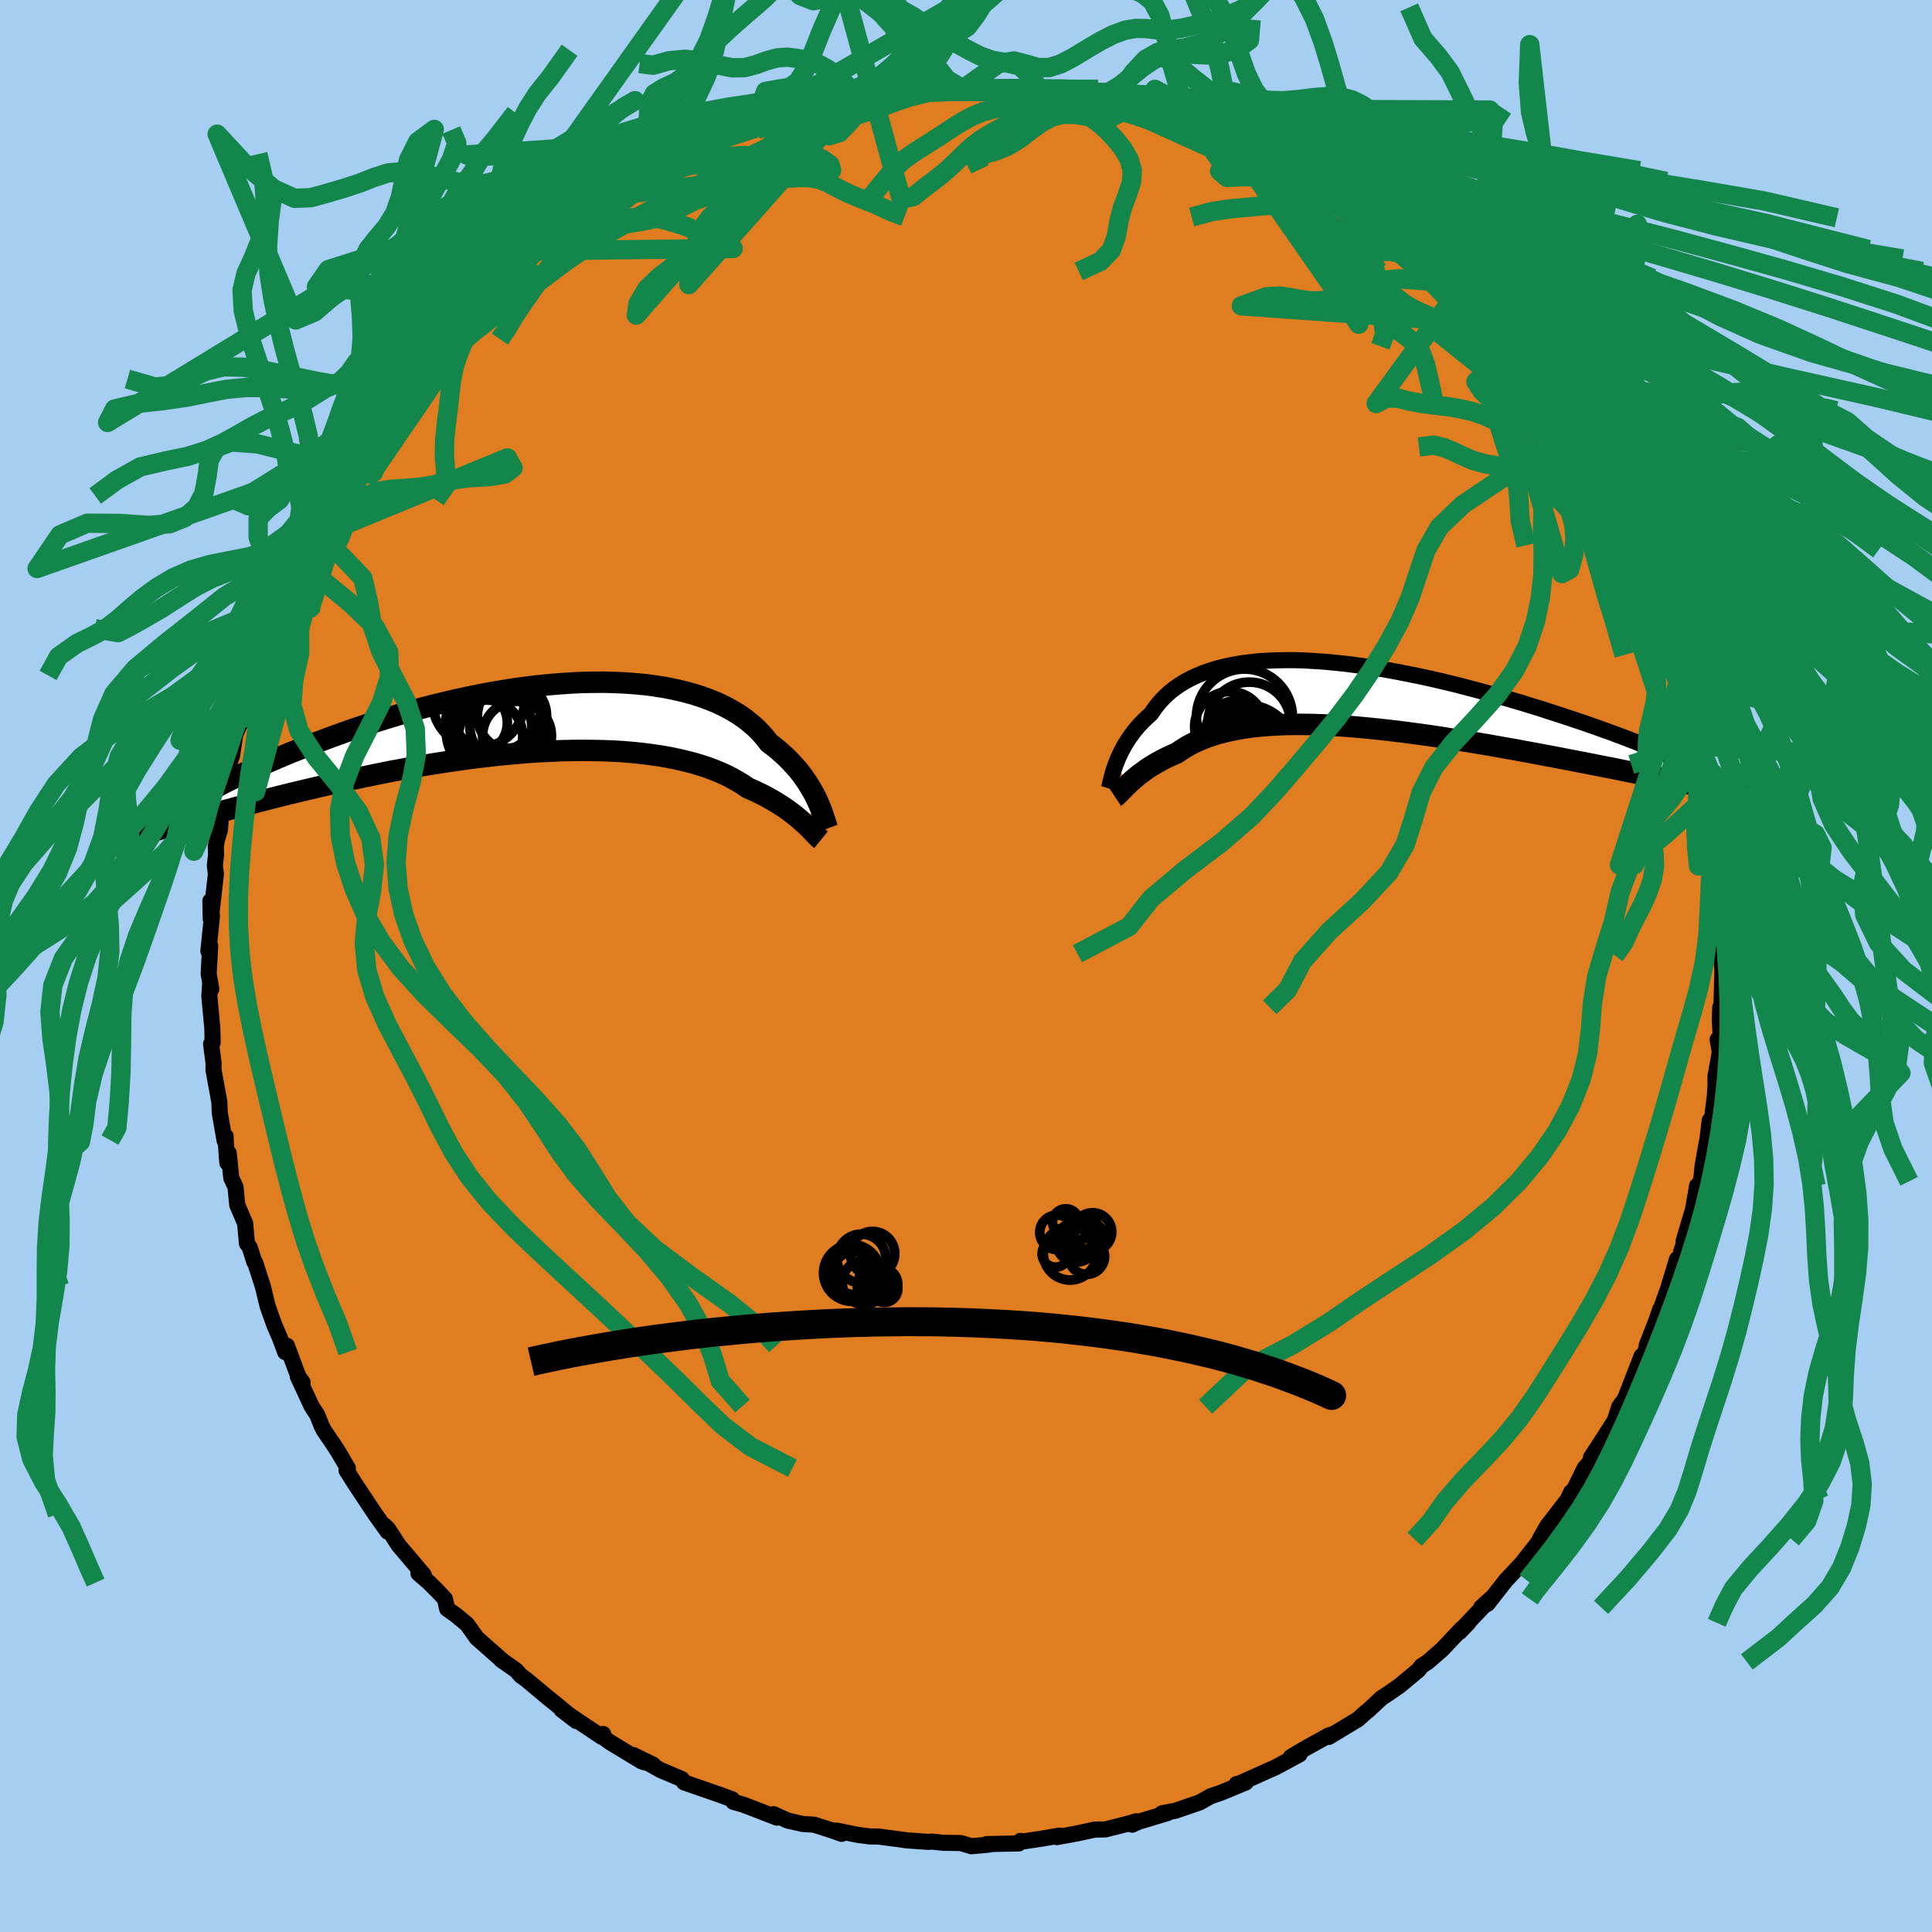 <svg xmlns="http://www.w3.org/2000/svg" width="500" height="500" viewBox="-100 -100 200 200"><defs><clipPath id="c"><path d="m27.73 8.65-.18-.39-.2-.39-.23-.4-.24-.41-.26-.41-.29-.42-.3-.41-.33-.42-.36-.41-.38-.41-.4-.41-.43-.4-.45-.4-.48-.39-.5-.38-.42-.54-.46-.52-.5-.51-.56-.48-.59-.47-.64-.44-.68-.41-.72-.39-.77-.37-.8-.33-.84-.31-.88-.28-.92-.25-.95-.22-.98-.2-1.01-.16-1.03-.14-1.06-.1L7.8-3.6l-1.1-.05-1.12-.03-1.14.01-1.15.02-1.16.06-1.17.08-1.18.1-1.18.12-1.19.15-1.18.16-1.18.19-1.17.2-1.17.22-1.16.24-1.14.24-1.14.27-1.12.27-1.1.28-1.09.3-1.07.3-1.04.31-1.03.31-1 .32-.98.32-.96.32-.93.32-.91.33-.88.32-.85.32-.83.31-.8.31-.78.31-.76.3-.73.31-.71.3-.68.29-.66.29-.64.29-.61.28-.59.27-.57.27-.54.27-.52.25-.49.25-.47.24-3.21 3.7.63-.18.64-.19.67-.18.68-.19.69-.2.72-.19.73-.2.75-.2.77-.2.78-.21.8-.2.81-.21.83-.21.85-.21.87-.21.88-.21.9-.21.93-.22.94-.21.96-.22.98-.21.99-.21 1.01-.21 1.03-.21 1.04-.21 1.06-.19 1.07-.2 1.07-.19 1.09-.18 1.1-.17 1.11-.16 1.11-.16 1.12-.15 1.12-.13 1.12-.13 1.13-.11 1.12-.1 1.11-.09 1.11-.07 1.11-.05 1.1-.05 1.08-.02 1.08-.01 1.06.01 1.04.02 1.03.04 1.01.06.99.08.96.1.95.12.91.13.89.15.87.18.83.19.8.2.78.23.74.24.7.26.68.28.64.29.6.31.57.32.54.33.5.34.54.24.51.24.5.24.47.25.45.25.44.26.41.26.39.25.38.26.35.26.33.25.31.25.3.25.27.24.26.23"/></clipPath><clipPath id="b"><path d="m-23.52 7.31.13-.33.14-.35.16-.35.17-.36.19-.36.2-.36.23-.37.24-.37.26-.36.28-.37.3-.36.32-.35.34-.35.36-.34.38-.34.32-.48.35-.46.39-.45.42-.43.46-.42.49-.39.53-.37.56-.34.61-.33.63-.29.68-.28.7-.24.74-.23.77-.19.81-.17.84-.15.86-.11.89-.1.92-.06.95-.04.97-.02h.99l1.01.03 1.02.06 1.05.07 1.06.1 1.07.11 1.08.14 1.09.15 1.1.17 1.1.19 1.1.2 1.11.22 1.1.22 1.1.24 1.09.25 1.09.26 1.08.27 1.07.28 1.05.28 1.04.29 1.03.29 1 .29.99.29.97.3.95.29.92.3.9.29.88.29.85.28.83.28.81.28.79.28.76.27.75.27.72.27.69.26.67.26.65.25.62.25.6.24.57.23.55.23.52.23 6.1 3.8-.72-.14-.73-.15-.75-.16-.77-.15-.79-.16-.8-.17-.82-.16-.83-.17-.85-.17-.86-.18-.88-.17-.89-.18-.91-.18-.91-.19-.94-.18-.95-.19-.97-.19-.98-.19-1-.19-1.01-.2-1.03-.19-1.04-.2-1.05-.19-1.06-.2-1.07-.19-1.08-.19-1.08-.19-1.09-.18-1.09-.18-1.1-.17-1.09-.17-1.09-.17-1.09-.15L7.18 4 6.1 3.86l-1.07-.13-1.07-.12-1.05-.11-1.05-.1-1.03-.09-1.01-.07-1.01-.06-.98-.05-.96-.03-.95-.01H-5l-.91.01-.87.04-.86.05-.83.07-.8.08-.78.11-.75.12-.72.14-.69.16-.67.17-.63.2-.61.21-.57.23-.55.24-.52.26-.49.28-.46.29-.43.3-.45.19-.44.2-.42.21-.4.21-.38.21-.37.22-.34.21-.34.22-.31.23-.3.22-.28.21-.26.22-.25.21-.23.21-.22.2"/></clipPath><filter id="a"><feTurbulence baseFrequency=".05" numOctaves="3" result="noise" type="noise"/><feDisplacementMap in="SourceGraphic" in2="noise" scale="2"/></filter></defs><rect width="100%" height="100%" x="-100" y="-100" fill="#A6CDF2"/><path fill="#DF7D20" stroke="#000" stroke-linejoin="round" stroke-width="1.667" d="m78.31.45-.1 3.36.07.25-.2.22-.05 1.22.12 2.22-.34-.12.23 1.32-.45 2.46v1l-.08 1.18-.5 3.95-.02-1.53-.34 2.85.04-.62-.44 2.52-.16 1.56-.41.47-.41 2.41-.99 3.33.09.1-.32.92-.29 1.37-.16-.53-.93 3.08-.76 2.11-.04-.02-.5 1.43-.9 2.29.35-.71-1.33 3.62.45-1.79-1.72 4.44-.6.81-.46 1.44-.85 1.32.54-.81-2.16 3.32.41-.11-1.06 1.2-.99 2.02-.72 1.14.31-.67-.36.77-2 2.6-.08.08-.8 1.42.23-.17-2.11 2.69-1.65 1.76-1.88 2.4-.65.37.95-.87-2.77 2.92.49-.45-.93.96.27-.38-2.09 2.21-1.45 1.26-.66.43-.31.41-1.96 1.63-1.23.85-.63.41-1.42 1.33-.15.1-.87.78-3.03 1.83.18-.22-.27.11-2.31 1.28-1.53.91.91-.28-2.48 1.34-.64.28-3.09 1.39-.32.07.96-.17-2.58 1.07-1.04.35-1.16.65-2.51.86-1.38.26.56-.02-2.93.88-.72.32.42-.35-.97.28-2.22.56-1.12.02-1.83.4-2.07.38.26-.16-1.73.3-2.25.34-.06-.09-.16.26-3.33.07.06.03.21.02-1.85.17-1.1-.33-1.77-.02-1.24-.13-.36.03-2.26-.16-.45-.07-2.43-.32-.88-.01-1.2-.15-2.28-.46.54.34-1.07-.38-1.79-.57-1.16-.07-1.55-.35-1.49-.67.35.36-2.89-1.12-.67-.25-.94-.26-.12-.26-1.1-.41-3.89-1.35-.22-.34-2.18-.92-.86-.48-1.97-1.08 2.03.99-1.15-.32-3.32-2.01-.88-.65.18-.2-.13.31-2.26-1.51-1.92-1.31 1.53 1.17-1.63-1.36-1.37-1.11-2.18-1.82-.58-.42-.47-.54-1.57-1.1.27.2-2.77-2.44-1.02-1.43-1.17-.97-.88-.62-.23-1.03-.74-.79-.9-.9-1.1-.95.55.16-2.59-3.06-.14-.21-.97-1.5-.35-.34.3.62-1.28-1.8-2.11-3.18-.86-1.36.14-.22-1.04-1.77-.47-.72-.95-1.4-.24-.45-.46-1.16-.6-.93-1.42-3.06.49.59-.43-.59-1.19-3.19-.18.66-.58-1.56-.55-1.26-.7-1.99-.48-1.99-.79-2.45-.1-.1-.46-1.47-.3-.43-.18-2.07-.82-1.91-.18-1.86-.44-.95-.26-2.56-.15 1-.17-2.35v-.39l-.11.44-.5-2.87-.04-1.1-.61-3.35.01-.69-.26-1.99.16-.14-.03-1.48-.31-3.34.07-1.09.13.37-.27-1.6.16-2.88-.19.55.37-3.59-.16-1.61.04 1.9.53-4.68-.11-.87.13-1.16-.03-.81.12-.73.31-1 .18-2.45.55-2.24.13.1.06-2.12.34-1.02.32-2.13.66-1.47.63-3.02.14-.3-.07.27.61-2.24-.12-.05.27-.7 1.65-4.5.13-.46.82-2.28.15-.02-.04.49.56-1.4 1.56-4.23.13.44.06-.73 1.42-2.81.38-.79.34-.05.78-1.98 1.57-2.7.14-.31-.23.85 1.42-2.91.43.1 1.48-2.4.4-.79.07-.19.41-.56 3.44-4.03-.12-.04-.09-.03.94-1.1.1-.17 1.81-1.91 1.17-1.21.93-1.03.62-.51 1.53-1.4-.54.25 2.5-2.07 1.16-1.15 1.4-1.36-.53.42.62-.57 1.08-.46 3.01-2.34-1.26.63 2.37-1.72.12.14 1.62-1.24 2.81-1.75 1.81-.79.13-.2 1.52-.69.45-.58.59.16.35-.5.69-.48 2.09-.59 1.34-.69 1.52-.61 2.55-1.02-.15.26.43-.37 1.73-.45 2.8-.74-.66.12 1.16-.5.67.02 1.8-.57-.66.43 2.64-.86 1.07-.1 2.69-.39 1.21-.15-.21.11 1.46-.06 1.97-.11.27-.04 2.92.01-.97-.17 3.59.16-1.83-.12 1.81-.12 1.95.19H5.8l.9.03 1.12.44.25-.21 1.17.15 2.56.62-.34-.06 3.07.49.47.12.88.05.69.42 1.07-.02 1.38.5.08-.11 1.96.86 1.82.61 2.47.82-.89-.39 3.19 1.37-1.83-.6 2.08 1.01 1.67.58 1.69.75 1.84.73.38.29 2.15 1.11-1.51-.6 2.4 1.46 2.61 1.64-2.17-1.22 2.21 1.18 2.14 1.31.27.43 2.24 1.61-.24-.14 2.44 2.06-.63-.68 1.1.98 1.93 2-.33-.71 2.62 2.36.18.36.53.52 1.88 2.21.4-.09.91 1.59 1.04 1.18 1.06 1.28.08-.25 1.61 2.34.1-.18 1.29 1.86.76 1.14.45.19.8 1.15 1.64 2.96-.41-1 1.03 1.84 1.77 2.99.13.29.04-.09.55 1.19 1.26 2.69.93 1.53-.68-.97.61.99.98 2.49 1.32 2.47-.31-.34.82 1.9.44 1.18.97 2.87.28 1.06-.55-1.08 1.3 3.38.3.51.31 2.43.24.74.38.69.72 2.73-.16.22.2-.42.75 4.08.2 1.09.17 1.23-.26-1.04.44 2.52.29 2.76.33 1.71-.12-1.38.14 3.26.42 2.78.01-.49-.18 2 .15 1.76-.08 1.44.14 1.72-.1 3.36" filter="url(#a)"/><path fill="#fff" d="m-23.52 7.31.13-.33.14-.35.16-.35.17-.36.19-.36.2-.36.23-.37.24-.37.26-.36.28-.37.3-.36.32-.35.34-.35.36-.34.38-.34.32-.48.35-.46.39-.45.42-.43.46-.42.49-.39.53-.37.56-.34.61-.33.63-.29.68-.28.7-.24.74-.23.77-.19.81-.17.84-.15.86-.11.89-.1.92-.06.95-.04.97-.02h.99l1.01.03 1.02.06 1.05.07 1.06.1 1.07.11 1.08.14 1.09.15 1.1.17 1.1.19 1.1.2 1.11.22 1.1.22 1.1.24 1.09.25 1.09.26 1.08.27 1.07.28 1.05.28 1.04.29 1.03.29 1 .29.99.29.97.3.95.29.92.3.9.29.88.29.85.28.83.28.81.28.79.28.76.27.75.27.72.27.69.26.67.26.65.25.62.25.6.24.57.23.55.23.52.23 6.1 3.8-.72-.14-.73-.15-.75-.16-.77-.15-.79-.16-.8-.17-.82-.16-.83-.17-.85-.17-.86-.18-.88-.17-.89-.18-.91-.18-.91-.19-.94-.18-.95-.19-.97-.19-.98-.19-1-.19-1.01-.2-1.03-.19-1.04-.2-1.05-.19-1.06-.2-1.07-.19-1.08-.19-1.08-.19-1.09-.18-1.09-.18-1.1-.17-1.09-.17-1.09-.17-1.09-.15L7.18 4 6.1 3.86l-1.07-.13-1.07-.12-1.05-.11-1.05-.1-1.03-.09-1.01-.07-1.01-.06-.98-.05-.96-.03-.95-.01H-5l-.91.01-.87.04-.86.05-.83.07-.8.08-.78.11-.75.12-.72.14-.69.16-.67.17-.63.2-.61.21-.57.23-.55.24-.52.26-.49.28-.46.29-.43.3-.45.19-.44.2-.42.21-.4.21-.38.21-.37.22-.34.21-.34.22-.31.23-.3.22-.28.21-.26.22-.25.21-.23.21-.22.2" filter="url(#a)" transform="translate(38.98 -28.1)"/><path fill="#fff" d="m27.73 8.65-.18-.39-.2-.39-.23-.4-.24-.41-.26-.41-.29-.42-.3-.41-.33-.42-.36-.41-.38-.41-.4-.41-.43-.4-.45-.4-.48-.39-.5-.38-.42-.54-.46-.52-.5-.51-.56-.48-.59-.47-.64-.44-.68-.41-.72-.39-.77-.37-.8-.33-.84-.31-.88-.28-.92-.25-.95-.22-.98-.2-1.01-.16-1.03-.14-1.06-.1L7.8-3.6l-1.1-.05-1.12-.03-1.14.01-1.15.02-1.16.06-1.17.08-1.18.1-1.18.12-1.19.15-1.18.16-1.18.19-1.17.2-1.17.22-1.16.24-1.14.24-1.14.27-1.12.27-1.1.28-1.09.3-1.07.3-1.04.31-1.03.31-1 .32-.98.32-.96.32-.93.32-.91.33-.88.32-.85.32-.83.31-.8.31-.78.31-.76.3-.73.31-.71.3-.68.29-.66.29-.64.29-.61.28-.59.27-.57.27-.54.27-.52.25-.49.25-.47.24-3.21 3.7.63-.18.64-.19.67-.18.68-.19.69-.2.72-.19.73-.2.75-.2.77-.2.78-.21.8-.2.81-.21.83-.21.85-.21.87-.21.88-.21.9-.21.93-.22.94-.21.96-.22.98-.21.99-.21 1.01-.21 1.03-.21 1.04-.21 1.06-.19 1.07-.2 1.07-.19 1.09-.18 1.1-.17 1.11-.16 1.11-.16 1.12-.15 1.12-.13 1.12-.13 1.13-.11 1.12-.1 1.11-.09 1.11-.07 1.11-.05 1.1-.05 1.08-.02 1.08-.01 1.06.01 1.04.02 1.03.04 1.01.06.99.08.96.1.95.12.91.13.89.15.87.18.83.19.8.2.78.23.74.24.7.26.68.28.64.29.6.31.57.32.54.33.5.34.54.24.51.24.5.24.47.25.45.25.44.26.41.26.39.25.38.26.35.26.33.25.31.25.3.25.27.24.26.23" filter="url(#a)" transform="translate(-43.09 -25.7)"/><g fill="none" stroke="#000" transform="translate(38.98 -28.1)"><path stroke-linejoin="round" stroke-width="1.667" d="m-24.19 9.72.04-.13.04-.16.04-.19.05-.22.06-.24.07-.26.07-.28.09-.3.1-.31.11-.32.13-.33.14-.35.16-.35.17-.36.19-.36.2-.36.23-.37.24-.37.26-.36.28-.37.3-.36.32-.35.34-.35.36-.34.38-.34.32-.48.35-.46.39-.45.42-.43.46-.42.49-.39.53-.37.56-.34.61-.33.63-.29.68-.28.7-.24.74-.23.77-.19.81-.17.84-.15.86-.11.89-.1.92-.06.95-.04.97-.02h.99l1.01.03 1.02.06 1.05.07 1.06.1 1.07.11 1.08.14 1.09.15 1.1.17 1.1.19 1.1.2 1.11.22 1.1.22 1.1.24 1.09.25 1.09.26 1.08.27 1.07.28 1.05.28 1.04.29 1.03.29 1 .29.99.29.97.3.95.29.92.3.9.29.88.29.85.28.83.28.81.28.79.28.76.27.75.27.72.27.69.26.67.26.65.25.62.25.6.24.57.23.55.23.52.23.49.21.47.21.44.21.42.19.39.19.37.18.34.18.32.17.3.16.27.16" filter="url(#a)"/><path stroke-linejoin="round" stroke-width="2.222" d="m-23.55 10.59.09-.06.1-.08.11-.1.12-.12.13-.14.15-.15.16-.16.17-.18.19-.18.2-.2.22-.2.23-.21.25-.21.26-.22.28-.21.3-.22.31-.23.34-.22.34-.21.37-.22.38-.21.4-.21.42-.21.44-.2.45-.19.43-.3.46-.29.49-.28.52-.26.55-.24.57-.23.61-.21.63-.2.67-.17.69-.16.72-.14.75-.12.78-.11.8-.08.83-.07.86-.05.87-.04.91-.01h.92l.95.01.96.03.98.05 1.01.06 1.01.07 1.03.09 1.05.1 1.05.11 1.07.12 1.07.13L7.18 4l1.09.15 1.09.15 1.09.17 1.09.17 1.1.17 1.09.18 1.09.18 1.08.19 1.08.19 1.07.19 1.06.2 1.05.19 1.04.2 1.03.19 1.01.2 1 .19.98.19.97.19.95.19.94.18.91.19.91.18.89.18.88.17.86.18.85.17.83.17.82.16.8.17.79.16.77.15.75.16.73.15.72.14.71.15.68.14.67.14.65.13.64.13.61.12.61.13.58.12.57.11.55.12" filter="url(#a)"/><circle cx="-11.665" cy="3.334" r="3.646" clip-path="url(#b)" filter="url(#a)"/><circle cx="-9.66" cy="2.994" r="4.284" clip-path="url(#b)" filter="url(#a)"/><circle cx="-10.92" cy="3.879" r="3.258" clip-path="url(#b)" filter="url(#a)"/><circle cx="-10.595" cy="6.709" r="4.028" clip-path="url(#b)" filter="url(#a)"/><circle cx="-11.41" cy="6.814" r="3.05" clip-path="url(#b)" filter="url(#a)"/><circle cx="-10.545" cy="4.559" r="3.196" clip-path="url(#b)" filter="url(#a)"/><circle cx="-10.145" cy="6.439" r="4.484" clip-path="url(#b)" filter="url(#a)"/><circle cx="-10.155" cy="2.324" r="4.966" clip-path="url(#b)" filter="url(#a)"/><circle cx="-7.225" cy="5.494" r="3.028" clip-path="url(#b)" filter="url(#a)"/><circle cx="-9.87" cy="6.054" r="4.966" clip-path="url(#b)" filter="url(#a)"/></g><g fill="none" stroke="#000" transform="translate(-43.09 -25.7)"><path stroke-linejoin="round" stroke-width="2.222" d="m28.75 11.47-.06-.16-.06-.2-.07-.23-.08-.25-.1-.28-.1-.31-.11-.32-.13-.34-.15-.36-.16-.37-.18-.39-.2-.39-.23-.4-.24-.41-.26-.41-.29-.42-.3-.41-.33-.42-.36-.41-.38-.41-.4-.41-.43-.4-.45-.4-.48-.39-.5-.38-.42-.54-.46-.52-.5-.51-.56-.48-.59-.47-.64-.44-.68-.41-.72-.39-.77-.37-.8-.33-.84-.31-.88-.28-.92-.25-.95-.22-.98-.2-1.01-.16-1.03-.14-1.06-.1L7.8-3.6l-1.1-.05-1.12-.03-1.14.01-1.15.02-1.16.06-1.17.08-1.18.1-1.18.12-1.19.15-1.18.16-1.18.19-1.17.2-1.17.22-1.16.24-1.14.24-1.14.27-1.12.27-1.1.28-1.09.3-1.07.3-1.04.31-1.03.31-1 .32-.98.32-.96.32-.93.32-.91.33-.88.32-.85.32-.83.31-.8.31-.78.31-.76.3-.73.31-.71.3-.68.29-.66.29-.64.29-.61.28-.59.27-.57.27-.54.27-.52.25-.49.25-.47.24-.45.24-.43.23-.4.22-.38.21-.36.21-.33.2-.32.19-.29.18-.28.18-.25.16" filter="url(#a)"/><path stroke-linejoin="round" stroke-width="2.222" d="m28.08 12.63-.11-.09-.12-.1-.12-.13-.15-.14-.15-.16-.17-.18-.19-.19-.2-.21-.22-.21-.24-.23-.26-.23-.27-.24-.3-.25-.31-.25-.33-.25-.35-.26-.38-.26-.39-.25-.41-.26-.44-.26-.45-.25-.47-.25-.5-.24-.51-.24-.54-.24-.5-.34-.54-.33-.57-.32-.6-.31-.64-.29-.68-.28-.7-.26-.74-.24-.78-.23-.8-.2-.83-.19-.87-.18-.89-.15-.91-.13-.95-.12-.96-.1-.99-.08-1.01-.06-1.03-.04-1.04-.02-1.06-.01-1.08.01-1.08.02-1.1.05-1.11.05-1.11.07-1.11.09-1.12.1-1.13.11-1.12.13-1.12.13-1.12.15-1.11.16-1.11.16-1.1.17-1.09.18-1.07.19-1.07.2-1.06.19-1.04.21-1.03.21-1.01.21-.99.21-.98.21-.96.22-.94.21-.93.22-.9.21-.88.21-.87.21-.85.21-.83.21-.81.21-.8.2-.78.21-.77.2-.75.2-.73.2-.72.19-.69.2-.68.19-.67.18-.64.19-.63.18-.62.17-.59.18-.58.17-.56.16-.55.16-.53.16-.52.16-.5.15-.48.15-.47.14" filter="url(#a)"/><circle cx="-6.554" cy="1.926" r="3.762" clip-path="url(#c)" filter="url(#a)"/><circle cx="-7.384" cy="-1.674" r="4.754" clip-path="url(#c)" filter="url(#a)"/><circle cx="-4.779" cy="2.241" r="4.722" clip-path="url(#c)" filter="url(#a)"/><circle cx="-5.644" cy="-1.294" r="4.804" clip-path="url(#c)" filter="url(#a)"/><circle cx="-5.899" cy="1.041" r="4.05" clip-path="url(#c)" filter="url(#a)"/><circle cx="-4.394" cy=".816" r="3.888" clip-path="url(#c)" filter="url(#a)"/><circle cx="-3.389" cy="1.866" r="3.566" clip-path="url(#c)" filter="url(#a)"/><circle cx="-7.584" cy=".526" r="3.196" clip-path="url(#c)" filter="url(#a)"/><circle cx="-3.909" cy="-.194" r="3.58" clip-path="url(#c)" filter="url(#a)"/><circle cx="-6.184" cy="1.486" r="4.524" clip-path="url(#c)" filter="url(#a)"/></g><g fill="none" stroke="#13864B" stroke-linejoin="round" stroke-width="2"><path d="m101.73 9.94-1.11-.79-2.23-1.51-1.38-1.41-1.05-1.37-1.24-1.51-1.46-1.71L91.7-.18l-1.64-1.8-1.83-1.68-2.07-1.53-2.17-1.43-1.96-1.39-1.46-1.38-.91-1.3-.62-1.19-.69-1.28-1.14-1.95" filter="url(#a)"/><path d="m77.21-15.11.67 2.02 1.22 1.18 1.03 1.1.62 1.31.42 1.44.45 1.46.53 1.47.56 1.53.55 1.61.52 1.69.46 1.68.42 1.54.45 1.32.72 1.16 1.11 1.33.73 1.93-10.46-23.77.39 2.07.67 1.29 1.19 1.12 1.67 1.23 1.84 1.31 1.58 1.38 1.05 1.47.57 1.57.26 1.68.14 1.73.14 1.69.3 1.58.68 1.43L89 5.78l1.97 1.34 2.4 1.38 2.27 1.29 1.14 1.28-7.25 7.51-.64-.29-.37-1.75-.27-1.89-.37-1.8-.5-1.66-.61-1.52-.72-1.41-.84-1.32-.92-1.28-.96-1.31-.94-1.37-.85-1.46-.72-1.54-.59-1.59-.44-1.58-.29-1.54-.2-1.5-.19-1.47-.28-1.43-.42-1.33-.49-1.22-.4-1.33-.31-2.1m-105.47-96.22.63 1.74 1.17.52 1.59.7 1.7 1.2 1.63 1.68 1.53 1.92 1.45 1.81 1.41 1.31 1.37.53 1.37-.27 1.38-.78 1.39-.77 1.39-.23 1.39.57 1.37 1.38 1.38 1.96 1.39 2.3 1.39 2.26 1.34 1.71 1.37.83 2.21.23" filter="url(#a)"/><path d="m-3.95-90.73-.85-1.11-1.36-2.93-1.34-2.41-1.34-1.49-1.48-1.15-1.66-1.27-1.74-1.49-1.72-1.62-1.6-1.52-1.43-1.13-1.25-.55-1.13.05-1.11.46-1.16.59-1.28.42-1.41.03-1.56-.53-1.81-1.11-2.18-1.5-2.48-1.54-2.14-.38m14.31 24.32 1.66-.58 1.33-.45.96-.35.81-.33.81-.3.87-.29 1-.28 1.15-.29 1.29-.29 1.36-.27 1.32-.23 1.17-.17 1.02-.1 1.12-.08 1.58-.09" filter="url(#a)"/><path d="m-6.19-90.58 1.39-2.16 1.19-2.57 1.13-2.52 1.07-1.42 1.05-.26 1.1.12 1.25-.35 1.43-1.24 1.56-2.03 1.58-2.32 1.49-2.1 1.39-1.78 1.43-1.82 1.58-2.1 1.55-1.39.45 1.32" filter="url(#a)"/><path d="m-7.44-90.63.35-.02.98-.29 1.18-.69 1.22-1.21 1.17-1.69 1.11-1.88 1.07-1.68 1.08-1.33 1.19-1.16 1.38-1.43 1.58-2.06 1.67-2.75 1.59-3.09 1.36-2.8 1.14-1.96 1.3-1.97-20.58 26.16-1.98 1.24-1.36 1.81-1.13 1.17-1.04.31-1.01-.2-.98-.3-.97-.15-.96.12-.95.44-.93.76-.89 1.04-.88 1.23-.91 1.32-.96 1.27-1.03 1.12-1.02.97-.9.89-.7.95-.47 1.07-.32 1.18-.28 1.23-.3 1.25-.07 1.22 17.35-19.55-1.58-1.69-1.44-1.1-1.16-.62-1.01-.29-.98-.17-1-.12-1.03.07-1.07.29-1.12.41-1.18.31-1.28.02-1.46-.28-1.64-.39-1.76-.22-1.74.17-1.59.45-1.41-.17M76.77-17.63l1.44-.1 1.61-1.31 1.59-1.86 1.27-1.89.83-1.72.32-1.51-.23-1.32-.72-1.19-1.05-1.11-1.16-1.12-1.03-1.17-.72-1.31-.26-1.49.2-1.73.6-1.97.84-2.16.88-2.26.73-2.27.51-2.28.43-2.36.53-2.38.68-1.83.79-.14" filter="url(#a)"/><path d="m-33.1-81.39.46-.4.7-.47.67-.44.67-.42.77-.43.94-.48 1.12-.52 1.23-.54 1.28-.54 1.26-.51 1.19-.47 1.14-.43 1.11-.41 1.07-.38 1.02-.35.95-.31.89-.28.84-.24.84-.23.93-.26 1.61-.49-2.64.86.3 2.31-.64.46-.71.69-.77.69-.9.47-.97.42-.97.64-.9.95-.88 1.2-.89 1.28-.94 1.23-.96 1.1-.95.92-.9.75-.8.62-.71.55-.66.57-.66.64-.77.71-.95.77-1.16.89-1.21 1.18-.9 1.52-.18 1.19 19.08-21.75 2.02-.97 1.69-.75 1.47-.71 1.23-.76 1.08-.91 1.05-1.03 1.09-.98 1.16-.71 1.2-.35 1.16-.11 1.08-.2.96-.61.91-1.2 1.13-1.79 1.79-2.23-25.86 15 1.15-3.1 1.41-.25 1.06-.16.86-.6.77-1.21.8-1.83.88-2.24 1.02-2.32 1.17-2.1 1.27-1.79 1.31-1.55 1.3-1.44 1.29-1.46 1.3-1.56 1.31-1.58 1.33-1.47 1.32-1.19 1.3-.92 1.3-.91 1.37-1.31 1.6-2L5.19-121l2.22-2.51 1.76-.76" filter="url(#a)"/><path d="m-41.06-74.82 1.63-1.03 1.19-.99 1.29-1.12 1.36-1.13 1.28-1.01 1.1-.85.92-.66.78-.5.7-.41.68-.41.74-.5.9-.66 1.11-.77 1.29-.8 1.37-.65m-1.52.61-1.67-.17-1.57-.4-1.16-.13-.87.1-.77.23-.84.26-1.06.19-1.31.13-1.53.17-1.65.3-1.68.4-1.66.36-1.61.18-1.59.03-1.62.03-1.7.12-1.73.1-1.43-.16 25.45-1.74-1.41.6-1.26.48-.97.37-.8.3-.76.28-.83.32-.95.44-1.11.58-1.24.72-1.33.8-1.35.82-1.31.78-1.25.71-1.19.66-1.12.63-1.06.6-.96.58-.85.57-.78.64-.92.86-1.32 1.2-2.01 1.62 32.3-45.37-1.61 1.13-.61 3.46-.63 2.45-.82 1.77-.89 1.96-.83 2.41-.69 2.79-.6 2.96-.65 2.9-.82 2.59-1.01 2.14-1.07 1.8-.91 1.77-.55 1.8-.3 1.14" filter="url(#a)"/><path d="m-31.3-83.6-.61.75-.92.61-1.11.73-1.28.97-1.3 1.14-1.22 1.18-1.1 1.12-1 1.03-.91.96-.85.94-.8.92-.72.88-.67.86-.66.91-.72 1.03-.82 1.17-.82 1.23-.66 1.14-.78 1.14M-31.3-83.6l-.71.54-.99.47-1.28.47-1.51.55-1.6.58-1.58.51-1.55.35-1.5.21-1.44.15-1.35.2-1.23.31-1.1.45-1.04.57-1.02.66-1.1.7-1.21.68-1.29.62-1.3.56-1.27.56-1.22.66-1.24.85-1.41 1.14-1.84 1.47" filter="url(#a)"/><path d="m-31.75-83.02-1.17.45-1.28.35-1.65.32-1.81.31-1.73.32-1.52.36-1.34.43-1.23.49-1.2.47-1.2.37-1.18.25-1.14.18-1.12.26-1.25.46-1.48.62-1.64.43-1.03-.45 22.97-5.62.54-.16.73.25.91.14 1.07-.09 1.26-.16 1.42.01 1.48.26 1.47.42 1.37.42 1.25.28 1.15.11 1.06-.03.99-.06.95.03.92.18.95.39 1.01.53 1.12.56 1.27.52 1.46.57 1.6.75 1.41.53m83.22 59.75.51.63 2.04.54 3.27.8 3.2 1.01 2.06 1.2.68 1.4-.19 1.58L88.12-9l.11 1.68.66 1.65 1.02 1.68 1.16 1.76 1.28 1.85 1.58 1.88 2.06 1.8 2.42 1.6 2.14 1.41 1.32 1.56 2.12 2.4" filter="url(#a)"/><path d="m-33.4-82.13-1.94 1.03-1.79 1.2-1.43 1.07-1.18.9-1.07.79-1 .76-.96.76-.89.76-.84.78-.82.81-.83.86-.86.91-.89.95-.91.96-.9.96-.9.97-.9.97-.9 1-.9 1.02-.83.98-.7.86-.48.66-.19.42.14.24m21.97-20.62.37-.64.19-1.88-.08-2.49.1-2.01.55-1.15.96-.6 1.22-.56 1.27-.93 1.18-1.47 1.01-2 .85-2.38.76-2.52.79-2.44.87-2.16.94-1.82.9-1.53.86-1.34 1.03-1.24 1.31-2.71" filter="url(#a)"/><path d="m-35.21-81.34 1.54.07 1.14.14.82-.31.69-.45.69-.4.82-.31.98-.3 1.15-.32 1.26-.31 1.32-.24 1.33-.12 1.29.01 1.24.07 1.17.04 1.11-.07 1.03-.15.95-.09.9.13.9.42.8.58.17.58-24.11 2.78-1.17.85-.94.67-.91.69-.94.76-.95.77-.91.74-.83.71-.78.72-.8.79-.88.88-.94.95-.95.96-.9.91-.83.87-.8.89-.83.96-.92 1.13 11.17-11.43 1.05-2.39.64-2.33 1.17-1.66 1.43-1.23 1.38-.97 1.22-.73 1.07-.48.97-.35.88-.44.82-.72.82-1.08.87-1.38.97-1.53 1.07-1.49 1.13-1.34 1.15-1.17 1.13-1.05 1.12-1 1.13-.97 1.09-.94.94-.91.69-1.1.55-1.51" filter="url(#a)"/><path d="m-40.87-77.4-2.32 1.37-1.68.14-1.35-.28-1.15-.01-1.1.41-1.19.6-1.32.57-1.34.52-1.29.57-1.19.68-1.18.76-1.27.71-1.42.52-1.53.27-1.53.06-1.42.07-1.26.35-1.32.92-1.69 1.46-1.97.83-8.13-19.23 3.1 3.35 2.77 2.32 2.15.97 1.7-.07 1.63-.45 1.7-.5 1.64-.53 1.5-.59 1.5-.49 1.71-.15 2.03.29 2.2.53 2.02.44 1.54.09 1.09-.23 1.24.03 2.65 1.44 4.48 2.26m-3.01 2.34 3.1 1.2.97-.66.81-.88 1.09-.76 1.33-.69 1.49-.52 1.55-.21 1.5.14 1.34.35 1.11.33.91.31.86.49 1.01.8 1.23.84 1.48.04-21.48.25.29.87-.81.9-1.09 1.02-1.09.99-.98.95-.88.96-.81 1.03-.8 1.07-.81 1.06-.81 1-.78.94-.74.9-.7.92-.71.98-.74 1.06-.75 1.12-.72 1.14-.66 1.13-.6 1.17-.56 1.24-.53 1.31-.47 1.17-.26.2 15.14-22.19-.43 2.51-.98 1.34-1.07.71-.94.7-.8.92-.72 1.13-.65 1.25-.55 1.3-.41 1.31-.26 1.32-.16 1.36-.16 1.44-.2 1.57-.18 1.68-.04 1.72.14 1.65-.04 1.48-1 1.43" filter="url(#a)"/><path d="m-50.11-69.87 2.57-.71 1.21-1.29.76-1.04.7-.74.82-.55.98-.49 1.09-.48 1.17-.47 1.26-.41 1.37-.34 1.49-.24 1.54-.21 1.5-.23 1.34-.28 1.14-.36.92-.4.78-.41.71-.38.77-.36.94-.34 1.2-.26 1.44-.12 1.53.09" filter="url(#a)"/><path d="m-34.23-84.72-.72.5-1.46.9-1.61 1.03-1.44 1.03-1.19 1-.99 1-.89 1.02-.86 1.02-.82.96-.76.85-.71.77-.73.78-.86.9-1.05 1.1-.99 1.16-.26.58m-3.08 2.94-1.15 1.28-.93 1.17-.66.96-.52.87-.55.91-.65 1.02-.78 1.1-.81 1.13-.76 1.11-.67 1.11-.59 1.14-.54 1.18-.51 1.14-.44 1.01-.37.85-.4.95-.72 1.9m11.05-18.83.78-.91.71-.93.61-1.18.51-1.55.42-1.85.36-1.95.3-1.87.28-1.74.3-1.67.39-1.66.51-1.66.63-1.61.7-1.53.78-1.48.97-1.52 1.39-1.74 1.97-2.77m-11.61 27.62L-53.87-66l-1.12.96-.83.77-.63.74-.63.82-.76.92-.9 1.01-.96 1.01-.92.98-.87.95-.82.97-.81 1-.79 1-.66.84-.41.48-.16.15M75.91-22.99l2.98-.92-.35-.68-.66-1.02.05-1.45.98-1.89 1.79-2.29 2.18-2.47 1.98-2.41 1.25-2.09.24-1.7-.66-1.38-1.15-1.27-1.05-1.4-.5-1.75.3-2.27 1.12-2.85 1.6-3.06 1.28-2.18.15.3 8.98 65.29-3.11-2.29-1.68-1.49-.95-1.28-.94-1.43-1.18-1.65-1.28-1.77-1.16-1.76-.93-1.69-.72-1.61-.59-1.54-.56-1.49-.6-1.46-.63-1.44-.56-1.44-.36-1.47-.22-1.43-.33-1.27-.82-.99-1.36-.88-1.43-1.38-1.1-2.75" filter="url(#a)"/><path d="m-55.73-63.89-.18-1.6 1.04-1.09 1.17-.98.98-1.04.8-1.14.76-1.15.83-1.1.93-1 .97-.91.94-.86.87-.88.79-.94.73-1.06.73-1.21.73-1.32.79-1.36.93-1.34 1.12-1.31 1.32-1.29 1.46-1.3 1.39-1.19 1.17-.93 1.2-.69-54.6 33.31.72-1.39 2.52-.59 2.62-.29 2.33-.34 2.12-.43 2.02-.39 2.04-.19 2.13.02 2.18.13 2.1.07 1.83-.19 1.39-.57.99-.95.82-1.17 1.1-1.03 1.66-.49 1.93.1 1.45.2 1.18-.12-.94 1.1-.15.26-.85.89-1.15 1.14-1.05 1.1-.86 1.02-.77.97-.81.94-.86.9-.86.84-.79.8-.74.81-.79.93-.97 1.1-1.07 1.08-.83.46" filter="url(#a)"/><path d="m-56.67-62.79-.4.03-.92.89-1.51.82-1.88.34-1.9.1-1.66.24-1.33.55-1.16.72-1.17.73-1.28.63-1.36.6-1.41.64-1.42.75-1.43.82-1.49.82-1.65.74-1.93.61-2.31.48-2.59.61-2.42 1.35-2.25 1.66" filter="url(#a)"/><path d="m-56.58-62.76-1.14.63-1.58 1.24-1.58.77-1.73.21-2.07-.18-2.43-.42-2.66-.55-2.66-.55-2.41-.38-2.05-.03-1.76.42-1.65.76-1.68.76-2.03.13-2.8-.81m30.35-1.96-.47-.6-.12-.72.43-.65.73-.79.83-1.01.83-1.17.76-1.25.65-1.31.56-1.38.56-1.42.7-1.42.93-1.36 1.01-1.27.69-1.14-.33-.88" filter="url(#a)"/><path d="m-44.82-72.8-.1.17-.88.7-1.11.93-1.09.96-1.02.86-.96.78-.96.74-1 .78-1.02.85-1.01.88-.91.86-.75.73-.53.52-.29.26-.01.06m-3.85 4.59-.5.22-.95.57-1.06.81-1.06.81-1.03.72-.99.66-.93.72-.92.89-.92 1-.94 1.04-.99 1.01-1.06.95-1.24.79-1.38.3-1.03-.45 14.53-9.06-.84 1.88-.51 1.42-.42 1.15-.38 1.05-.45 1.06-.52 1.14-.56 1.19-.52 1.24-.48 1.26-.45 1.26-.45 1.27-.45 1.32-.41 1.41-.33 1.46-.2 1.25-.06.68-.08.07 5.63-17.71.52-2.22-.22-1.95-.03-1.76.6-1.37 1.06-.98 1.18-.72 1.08-.66.89-.8.7-1.06.54-1.36.42-1.64.32-1.82.27-1.93.31-1.91.42-1.82.61-1.65.79-1.42.88-1.22.8-1.08.63-1.06.66-1.12 1.17-1.4 2.02-2.62" filter="url(#a)"/><path d="m-62.69-54.85-.91 1.61-.53.76-.54.89-.63 1.11-.7 1.19-.72 1.16-.71 1.13-.7 1.12-.7 1.14-.7 1.22-.72 1.29-.72 1.29-.63 1.05-.43.48-.29-.05 8.21-12.48 1.06-2 .8-1.4.72-1.19.72-1.09.74-1.09.76-1.16.75-1.2.7-1.16.64-1.11.62-1.06.65-1.05.72-1.07.79-1.09.83-1.1.84-1.11.82-1.11.82-1.17.85-1.24.87-1.3.85-1.29.69-1.08.41-.71.33-.48-16.98 26.26.75-2.27.4-1.77.33-1.57.35-1.46.52-1.34.74-1.22.86-1.13.8-1.12.6-1.22.36-1.44.19-1.68.14-1.85.22-1.9.34-1.84.45-1.73.55-1.61.64-1.57.77-1.56.92-1.62.92-1.68.55-1.66-.58-1.36" filter="url(#a)"/><path d="m-63.88-52.79-.51 1-.69 1.56-.48 1.57-.31 1.48-.28 1.42-.36 1.35-.48 1.3-.52 1.27-.52 1.25-.45 1.2-.39 1.14-.31 1.13-.26 1.21-.19 1.4-.1 1.6-.04 1.69-.03 1.54-.12 1.22-.25.87-.12.37-11.07 3.85.73-1.94.65-1.81.61-1.47.56-1.15.56-.99.61-.97.69-1.09.72-1.25.7-1.36.62-1.39.58-1.32.6-1.2.68-1.08.8-1.02.89-1.03.89-1.09.83-1.16.7-1.24.57-1.29.5-1.33.56-1.35.87-1.31 1.38-1.06 1.18-.52-.14.31-4.8-.44-4.52-1.13-2.72-.2-1.57.61-.71 1.28-.23 1.69-.32 1.72-.75 1.46-1.22 1.07-1.59.64-2.14.17-2.93-.2-3.45-.03-2.82 1.21-2.37 3.48 32.14-11.33.13-.19.38-.55.58-.93.69-1.08.71-1.11.74-1.08.77-1.09.8-1.11.8-1.1.77-1.07.74-1 .71-.95.75-.93.81-.94.87-.97.9-.99.89-.98.88-.96.9-.95.98-.99 1.14-1.11 1.3-1.26 1.29-1.37-20.1 25.41-3.56-.79.02 1.41.27 1.71-.2 1.52-.7 1.25-1.15 1.01-1.52.77-1.81.54-1.98.39-2.02.4-1.96.56-1.87.82-1.74 1.04-1.57 1.16-1.34 1.14-1.16 1.02-1.12.86-1.33.74-1.72.85-1.89 1.34-1.08 1.96" filter="url(#a)"/><path d="m-65.59-49.78-.74 1.24-.9.73-.97.82-.93.98-.89 1.09-.95 1.11-1.09 1.01-1.3.83-1.45.63-1.57.55-1.63.64-1.68.86-1.74 1.09-1.8 1.16-1.76 1.03-1.5.84-1.28.66-2.4-.41" filter="url(#a)"/><path d="M-66.37-47.8v-2.62l.07-2.07.25-1.37.42-1.1.45-1.18.44-1.29.5-1.32.57-1.32.57-1.4.42-1.61.17-1.9-.07-2.12-.17-2.14-.05-1.96.25-1.65.64-1.34.92-1.16 1-1.19.85-1.38.58-1.64.39-1.89.46-2 .96-1.9 1.71-1.25-18.5 68.55-.12-.61-.08-1.25.02-1.5.12-1.59.2-1.55.21-1.41.19-1.26.18-1.15.21-1.11.3-1.17.39-1.26.47-1.34.51-1.36.47-1.3.42-1.2.37-1.12.37-1.14.41-1.24.41-1.38.31-1.44.28-1.49.81-2.04.13-.88-.25-1.56-.06-1.77.39-1.41.69-1.04.78-.89.72-.95.65-1.07.61-1.17.6-1.23.6-1.28.63-1.35.65-1.38.63-1.35.57-1.22.51-1.07.5-1.01.58-1.18.72-1.59.7-2.03" filter="url(#a)"/><path d="m-72.11-79.9.24.85-.26 1.98-.18 2.66.16 2.77.41 2.63.54 2.53.62 2.48.67 2.45.68 2.35.63 2.21.49 2.05.31 1.92.12 1.81-.07 1.68-.22 1.54-.33 1.43-.3 1.36-.11 1.1.01.24 21.23-8.74.58 1.04-.86.63-1.65.28-1.73.09-1.49.16-1.3.28-1.28.33-1.42.23-1.54.12-1.53.1-1.39.26-1.15.55-.92.83-.71 1.05-.54 1.19-.45 1.24-.69 1.03-1.51.16-1.65-.83-2.12 5.63-1.42-3.2-1.04-2.98v-1.89l1-1.06 1.22-.91.78-1.25.15-1.73-.33-2.09-.58-2.25-.7-2.32-.79-2.4-.86-2.52-.84-2.58-.59-2.44-.12-2.11.41-1.75.75-1.62.74-1.87.42-2.25.05-2.27-.16-1.83-.57-2.49" filter="url(#a)"/><path d="m-58.08-55.98-.45.26-.68.81-.85.94-.9.89-.85.82-.77.83-.7.91-.7 1.02-.7 1.08-.74 1.1-.75 1.1-.76 1.1-.73 1.15-.68 1.21-.58 1.27-.44 1.3-.32 1.19-.27.97-.42.77-.73.71-.78.59-8.05 24.07.34-.74.37-.94.4-1.23.37-1.4.34-1.43.32-1.39.35-1.36.43-1.38.48-1.46.53-1.52.51-1.5.49-1.32.45-1 .42-.8.45-1.35M67.15-1.09l.93-1.3.6-1.31.63-1.27.68-1.3.6-1.35.46-1.34.22-1.3-.03-1.27-.2-1.24-.18-1.23.04-1.24.37-1.3.65-1.4.72-1.44.5-1.4.14-1.27-.06-1.18.13-1.26.5-1.32.68-1.14" filter="url(#a)"/><path d="m74.53-26.95-.6-1.76-.52-1.45-.4-1.29-.37-1.19-.44-1.21-.51-1.26-.59-1.3-.62-1.3-.63-1.29-.61-1.28-.59-1.24-.56-1.18-.55-1.11-.57-1.06-.59-1.04-.62-1.02-.65-1-.69-1-.73-1.04-.79-1.1-.82-1.07-.83-.97-1.21-1.53 14.18 25.26-.17 1.92.13 1.32.29 1.16.26 1.14.14 1.16-.04 1.25-.3 1.37-.62 1.44-.99 1.44-1.2 1.4-1.13 1.4-.69 1.44-.25 1.41-.46 1.05-1.54.01 6.27-19.42-.03 1.06.02 1.35.26 1.23.34 1.16.31 1.13.26 1.14.24 1.19.22 1.26.16 1.27.07 1.22-.05 1.15-.1 1.2-.05 1.48.07 1.85.19 1.84-.03-53.3-1.75 1.6-.15 2.01.06 2.04-.2 1.98-.41 1.93-.46 1.91-.43 1.89-.34 1.78-.16 1.63.1 1.47.41 1.35.67 1.29.8 1.25.71 1.32.56 1.47.65 1.62.55 1.77-3.24 3.16" filter="url(#a)"/><path d="m102.21-3.54-2.3-1.96-.84-1.71-.85-1.67-1.1-1.68-1.39-1.6-1.64-1.49-1.76-1.4-1.73-1.33-1.49-1.31-1.06-1.34-.57-1.4-.17-1.47-.04-1.49-.22-1.42-.66-1.26-1.22-1.06-1.73-.89-2.09-.77-2.24-.74-2.17-.77-1.84-.85-1.3-.85-.66-.66-.25-.59" filter="url(#a)"/><path d="m70.71-69.45.51 1.3.4 1.41.23 1.8.11 1.98.07 2.01.13 1.93.24 1.75.33 1.57.26 1.52.03 1.62-.28 1.79-.52 1.92-.56 1.91-.35 1.78v1.61l.36 1.46.53 1.38.39 1.42.03 1.64-.12 1.99.39 2.41.51.45.31.74.7 1.02 1.21 1.05 1.69.9 2.06.74 2.35.62 2.57.54 2.81.51 2.87.6 2.52.88 1.76 1.26 1.18 1.35 1.76.6 3.14-1.06M70.97-38.86l-.01.38.25 1.18.21 1.51.04 1.56-.06 1.47-.02 1.34.07 1.29.04 1.34-.13 1.43-.34 1.48-.34 1.44-.14 1.29-.01 1.09-.39.81-1.27.39" filter="url(#a)"/><path d="m70.97-38.86 4.16-1.92.36 1.19-.08 1.78.11 1.64.35 1.38.67 1.15 1.14.98 1.58.88 1.79.86 1.65.92 1.28 1.03.98 1.12.96.98 1.27.45 1.49-.44-20.62-17.95 1.02-.55-.21-1.2-.61-1.29-.59-1.21-.49-1.17-.37-1.31-.18-1.6.1-1.94.41-2.27.61-2.47.64-2.49.42-2.3.11-2.02-.08-1.88.07-2.13.43-2.69.16-3.45-16.71 16.29.63.97.72.72.88.68 1.02.62 1.09.58 1.11.59 1.07.67.98.8.9.93.86 1.01.87 1.04.88 1.02.8 1 .66 1.02.49 1.12.4 1.29.53 1.31.78.82.6-.51-.23.26-.64-.9-.84-1.08-.86-.96-.88-.84-.98-.75-1.16-.69-1.33-.59-1.45-.49-1.5-.38-1.52-.28-1.5-.23-1.4-.24-1.25-.35-1.08-.46-1.01-.48-1-.41-1.02-.24-1.52.19" filter="url(#a)"/><path d="M68.74-43.84 68-45.68l-.74-1.61-.57-1.29-.49-1.15-.46-1.24-.45-1.36-.43-1.48-.41-1.5-.43-1.48-.45-1.43-.5-1.37-.54-1.3-.57-1.27-.6-1.22-.64-1.19-.68-1.16-.72-1.14-.76-1.13-.8-1.17-.8-1.22-.79-1.26-.76-1.26-.62-1.12-.3-.69-12.03 16.49 1.06-.55h1.17l1.2.3 1.3.25 1.38.17 1.38.17 1.31.22 1.24.3 1.17.4 1.09.5.99.62.9.75.78.89.68 1.04.6 1.14.61 1.19.72 1.13.87.99.94.86.77.87.56 1.01.82 1.05 2.04.65 2.7.44-.93-1.53 1.17.36 2.01-.49 2.15-.05 1.85.59 1.59.93 1.62.97 1.86.84 2.03.77 1.87.83 1.43 1.01 1 1.17.94 1.25 1.49 1.14 2.49.85 3.43.48 3.56.22 2.78.17" filter="url(#a)"/><path d="m65.83-49.45-1.18-2.45-.66-1.66-.37-1.53-.14-1.69v-1.83l.03-1.87.05-1.91.1-2 .12-2.06.07-2.03-.1-1.87-.34-1.67-.56-1.5-.68-1.45-.66-1.56-.56-1.76-.44-1.95-.42-2.02-.51-1.96-.61-1.94-.53-2.24-.23-3.04.15-3.94 4.67 41.1.97 1.98.72 1.71.53 1.24.53 1.03.54 1.04.48 1.11.38 1.17.3 1.21.27 1.25.33 1.3.39 1.34.45 1.35.45 1.37.41 1.39.35 1.42.26 1.36.16 1.18.17 1.07.61 1.91-8.3-25.43-.3-.11-.77-1.03-.82-1.08-.84-.96-.86-.88-.89-.83-.9-.8-.92-.77-.96-.72-.98-.71-.97-.76-.96-.81-.94-.85-.94-.84-1.01-.77-1.08-.64-1.17-.54-1.2-.52-1.16-.66-1.11-.89-1.23-.85 20.01 16.02 1.56 1.55 1.24 1.31.8 1.06.62 1 .59 1.04.57 1.1.57 1.09.56 1.1.58 1.13.63 1.18.67 1.24.68 1.29.68 1.31.64 1.34.62 1.33.6 1.27.57 1.18.56 1.15.55 1.27.49 1.52.35 1.93-14.13-26.39-.14-.23-.68-1.11-.76-1.13-.76-1.04-.74-.99-.74-.98-.73-1-.72-.99-.72-1.01-.73-1-.76-1.02-.81-1.02-.86-1.01-.88-.99-.9-.97-.88-.97-.99-1.12-1.67-1.74" filter="url(#a)"/><path d="m61-57.39-.45-.64-.59-1.06-.61-1.19-.61-1.16-.68-1.08-.74-1-.8-.99-.82-1.03-.8-1.09-.79-1.15-.78-1.17-.81-1.16-.83-1.13-.87-1.08-.89-1.04-.89-.99-.88-.93-.85-.9-.82-.89-.83-.92-.89-1-.91-1.08-.58-1.07L61-57.39l.97 1.35.9 1.27.8 1.18.8 1.17.79 1.13.77 1.06.74 1.02.72 1.01.68 1.02.66 1.04.62 1.07.6 1.13.61 1.19.64 1.25.68 1.29.69 1.31.68 1.33.63 1.32.53 1.3.46 1.25.48 1.21.61 1.25.72 1.42.63 1.83" filter="url(#a)"/><path d="m82.3-33.28-1.31-1.95-1.03-.86-.88-1.03-.9-1.23-1.03-1.25L76-40.76l-1.22-1.09-1.17-1.07-1.04-1.07-.86-1.09-.69-1.12-.56-1.15-.53-1.16-.58-1.13-.71-1.03-.91-.92-1.07-.86-1.11-.9-1.05-1-.97-1.04-1.06-.97-1.16-.77-.76-.45-.76-1.14 1.15.41 1.96-.27 2.37-.36 2.12-.01 1.69.47 1.49.72 1.65.64 1.94.36 2.1.17 2 .25 1.62.58 1.07.95.65 1.08.87.74 1.98.26 3.5.54-29.45-8.39 1.25 1.27 1.04.87.98.83 1.03.86 1.12.85 1.24.82 1.36.74 1.46.66 1.54.55 1.61.48 1.62.46 1.58.51 1.5.57 1.45.64 1.51.66 1.71.7 1.95.73 2.03.76 1.83.81 1.54.92 1.35 1.09M55.59-88.79l-1.02 1.53-.12 2.15.25 2.18.44 1.98.65 1.66.75 1.43.66 1.47.42 1.75.15 2.07-.07 2.3-.21 2.4-.23 2.3-.08 1.97.26 1.56.96 1.64" filter="url(#a)"/><path d="m94.5-43.11-2.71-1.97-2.2-1.28-1.56-1.24-1.24-1.33-1.32-1.24-1.61-.96-1.85-.66-1.86-.54-1.67-.6-1.4-.76-1.19-.87-1.16-.88-1.29-.78-1.47-.66-1.63-.58-1.71-.52-1.74-.46-1.76-.37-1.74-.3-1.58-.36-1.3-.58-1.02-.81-1.06-.85-1.64-1.03-.08.25.33.57.38 1.27.45 1.29.5 1.23.49 1.21.48 1.22.46 1.27.44 1.32.42 1.36.45 1.35.49 1.28.53 1.18.47 1.1.32 1.17.12 1.41-.12 1.66-.42 1.54-.81.44-7.08-24.33 1.04.96.98.72.95.69.93.74.89.85.82.94.81.99.81 1.01.87 1.01.92 1 .98 1 1.02.99 1.02.97.99.95.94.93.93.93.94.92.96.89.94.76.92.58.98.7.94 1.8M54.61-64.95 58.37-67l3.32-1.78 1.75-.08.82.98.34 1.51.2 1.7.33 1.6.66 1.32 1.07.99 1.42.72 1.7.54 1.98.36 2.3.14 2.6-.11 2.77-.25 2.65-.13 2.24.29 1.74.69 1.41.68 1.34.1 1.06.25m-35.46-7.47-.79-1.11-.85-.93-.9-.94-.91-.94-.93-.9-.95-.89-.95-.85-.94-.82-.9-.78-.86-.73-.86-.71-.89-.73-.97-.77-1.04-.82-1.16-.87-1.54-1.02" filter="url(#a)"/><path d="M45.88-99.24 47.31-96l1.57 1.81 1.22 1.64.88 1.78.79 1.61.84 1.29.76 1.22.5 1.6.14 2.2-.15 2.71-.27 2.9-.25 2.81-.14 2.55.05 2.22.28 1.86.17 1.26-25.2-1.8 2.6-.94 1.43-.07.97.14 1 .19 1.18.17 1.41-.04 1.62-.39 1.72-.65 1.65-.67 1.47-.43 1.27-.11 1.24.09 1.34.11 1.49.21 1.82 1.19" filter="url(#a)"/><path d="m46.49-73.19.19-2-.12-1.41-.86-.7-1.01-.88-.82-1.44-.68-1.81-.66-1.74-.78-1.38-.86-1.07-.84-1.05-.73-1.28-.59-1.59-.52-1.84-.57-2.02-.68-2.22-.88-2.41-1.17-2.33-1.58-1.97-1.88-2.05m26.52 60.83-.6-2.53-.11-1.87-.13-1.52-.28-1.36-.39-1.27-.42-1.22-.41-1.23-.39-1.26-.36-1.29-.34-1.34-.34-1.36-.36-1.38-.41-1.39-.47-1.37-.56-1.32-.63-1.27-.7-1.21-.76-1.15-.83-1.09-.9-1.02-.94-.97-.91-.88-.71-.67v.03l-2.1-.51-1.67.1-1.29-.47-1.11-.82-1.03-.82-1-.69-.95-.61-.91-.57-.92-.49-.98-.33-1.06-.12-1.18.04-1.33.11-1.5.14-1.67.15-1.85.28-2.11.57" filter="url(#a)"/><path d="m46.02-73.49 2.11-3.43 1.58-.61 1.39.27 1.18.74 1.07.92 1.08.91 1.11.87 1.13.84 1.13.86 1.08.9.99.97.94 1 .97.93 1.16.71 1.44.42 1.71.21 1.87.1 1.96-.08 2.15-.84-28.25-7.61-1.63-1.21-1.31-.91-1.21-.74-1.07-.6-.99-.54-.94-.55-.93-.57-.95-.57-.99-.55-1.08-.55-1.17-.54-1.22-.55-1.23-.55-1.17-.5-1.07-.45-.98-.39-.99-.36-1.11-.38-1.36-.45-1.66-.55-1.83-.66 22.38 10.13-1.67-1.24-1.08-.69-.79-.73-.74-.89-.78-.92-.84-.83-.93-.74-1.01-.76-1.1-.84-1.15-.92-1.15-.94-1.08-.87-.99-.77-.92-.69-.95-.66-1.07-.75-1.3-1.01-1.57-1.3-1.84-1.14" filter="url(#a)"/><path d="m41.31-77.45-1.53-1.58-.63-1.69-.27-1.91-.41-1.69-.69-1.21-.92-.77-1.08-.51-1.22-.41-1.29-.49L32-88.4l-1.17-.98-1-1.34-.81-1.68-.69-1.95-.71-2.1-.85-2.06-1.07-1.81-1.3-1.34-1.38-.82-1.28-.63-1.04-1.08-.96-1.46m17.22 25.71 1.83 1.29 1.39 1.27.98 1.39.65 1.58.43 1.69.29 1.71.25 1.63.35 1.45.57 1.16.82.85.97.68.92.73.71 1.01.48 1.32.34 1.5.33 1.41.17 1.65" filter="url(#a)"/><path d="m61.48-63.59-1.1-1.66-.99-.84-.97-.84-.96-.95-1-.94-1.08-.84-1.15-.73-1.2-.66-1.21-.64-1.17-.67-1.12-.69-1.07-.72-1.01-.7-.99-.68-.98-.67-1.01-.7-1.04-.78-1.12-.86-1.2-.86-1.27-.65-1.07-.02.36.97-2.61-1.64-1.21-.98-.59-.64-.75-.6-1.02-.58-1.23-.58-1.3-.6-1.25-.61-1.12-.63-.97-.61-.91-.61-.93-.62-1.08-.67-1.27-.75-1.4-.82-1.28-.74-.65-.35 39.73 25.42-1.16-1.11-1.13-1-1.09-.91-1.09-.85-1.11-.79-1.11-.76-1.11-.77-1.06-.81-1.04-.81-1.01-.77-1.01-.7-1.02-.63-1.05-.61-1.07-.62-1.12-.66-1.15-.69-1.17-.7-1.13-.65-1.08-.55-1.05-.47-1.1-.48-.98-.5.18-.05-1.58-.83-1.3-.67-1.35-.68-1.35-.67-1.26-.61-1.13-.53-1.03-.47-1.03-.43-1.08-.42-1.16-.45-1.24-.45-1.24-.46-1.18-.43-1.1-.4-1-.35-.94-.3-.92-.28-.97-.26-1.09-.28-1.18-.28-.58-.14" filter="url(#a)"/><path d="m69.03-76.07-2.53.08-1.44-.99-1.22-1.05-1.39-.75-1.57-.46-1.7-.27-1.76-.11-1.83.07-1.87.22-1.85.29-1.75.26-1.58.09-1.42-.15-1.27-.45-1.15-.73-1.07-.96-1.02-1.08-1-.96-1.09-.58-1.32.05-1.69.71-1.73 1-.15.62m-2.53-1.4-1.68-.68-1.55-.65-1.34-.58-1.1-.5-.94-.43-.93-.41-1.02-.42-1.16-.43-1.26-.46-1.29-.45-1.21-.4-1.09-.34-.99-.27-.91-.22-.83-.2-.8-.14" filter="url(#a)"/><path d="m42.9-64.15.45-1.24-.22-1.49-.53-1.08-.71-.75-.8-.74-.77-.96-.73-1.22-.71-1.34-.76-1.22-.84-.95-.92-.68-.9-.62-.79-.81-.62-1.13-.49-1.4-.53-1.42-.79-1.18-1.19-.85-1.48-.87-.85-2.41-.92-.78-.6-1.21-.44-2.02-.51-2.52-.72-2.57-.92-2.43-.98-2.37-.92-2.44-.81-2.4-.78-2.11-.78-1.66-.78-1.31-.74-.96-.61-.59" filter="url(#a)"/><path d="m47.71-75.1-.81-.46-.7-.5-.9-.64-1.07-.66-1.19-.65-1.23-.63-1.2-.61-1.12-.61-1.04-.59-.99-.57-.98-.53-.98-.49-1.01-.47-1.07-.46-1.19-.48-1.33-.52-1.41-.55-1.36-.51-.92-.3.44.24 13.01 18.65.32-.95-.56-1-.7-1.17-.69-1.35-.72-1.36-.75-1.24-.76-1.08-.75-1.01-.7-1-.67-1.07-.66-1.1-.7-1.06-.83-.92-1.06-.66-1.34-.31-1.56.02-1.5.07-.77-.66 1.39-2.8 25.08 7.57-1.81-1.27-1.09-.88-1.04-.51-1.23-.29-1.39-.22-1.47-.22-1.47-.27-1.39-.31-1.31-.33-1.22-.31-1.16-.29-1.13-.29-1.1-.3-1.11-.34-1.14-.41-1.21-.49-1.3-.6-1.31-.71-1.23-.77-1.06-.53-1.07.13-2.03.27-.12-.3-1.05-1.21-1.08-2.17-.82-2.9-.66-2.97-.66-2.39-.8-1.49-.95-.75-1.06-.49-1.13-.7-1.17-1.14-1.21-1.53-1.23-1.7-1.21-1.79-1.1-1.91-.96-2.08-.86-2.48-.91-2.57" filter="url(#a)"/><path d="m42.61-69.63-.15-.2-.7-.85-.8-1.07-.88-1.08-.96-.98-.98-.87-.93-.81-.85-.83-.79-.87-.77-.89-.79-.83-.86-.76-.97-.68L31.1-81l-1.2-.61-1.25-.54-1.21-.47-1.01-.58-.68-.97-.43-1.28.03-.62.22-.21.76.2.9.29 1.1.34 1.29.38 1.38.38 1.37.36 1.3.28 1.23.2 1.21.09 1.24-.01 1.27-.07 1.28-.05 1.28.1 1.27.37 1.29.64 1.29.81 1.13.75.41.47" filter="url(#a)"/><path d="m21.06-87.5 2.32-1.61 1.73-.84 1.34-.5 1.11-.06 1.07.26 1.21.37 1.4.26 1.56.05 1.62-.13 1.59-.2 1.47-.12 1.32.06 1.19.31 1.08.55 1.03.73 1.09.76 1.27.6 1.54.3 1.8-.04 1.93-.26 1.87-.29 1.61-.22 1.01-1.09-37.65-.12-.83.52-.98.51-1.08-.02-1.17-.24-1.21-.2-1.19-.01-1.14.26-1.09.56-1.09.78-1.15.89-1.27.79-1.36.55-1.27.36-.79.48.5 1.03" filter="url(#a)"/><path d="m-9.99-79.43 1.59-1.95 1.01-1.2.87-.81.93-.68 1.02-.66 1.07-.67 1.06-.69 1.03-.68 1.01-.63 1.03-.56 1.08-.45 1.17-.32 1.23-.21 1.23-.11 1.18-.03h1.11l1.08-.01 1.13-.01 1.23.02 1.37.05 2.09-.29.64-.28 1-1.28 1.19-1.66 1.24-1.33 1.25-.71 1.31-.27 1.46-.19 1.65-.45 1.79-.93 1.86-1.46 1.85-1.83 1.78-1.85 1.73-1.44 1.83-.92 2.31-1.05 3.06-2.16 3.39-2.39" filter="url(#a)"/><path d="m11.8-89.75.6-.11 1.23-.2 1.21-.42 1.13-.68 1.12-.9 1.17-.96 1.22-.82 1.29-.51 1.37-.13 1.48.11 1.57.07 1.57-.2 1.44-.5 1.14-.84.18-2.12M9.24-90.37l-.89.26-.84.69-.99.83-1.2.85-1.32.78-1.28.69-1.16.7-1 .77-.91.86-.9.88-.95.87-1.02.81-1.09.82-1.15.92-1.25.24-6.1-22.41 2.31.75 1.45.84 1.16.63 1.17.59 1.25.71 1.28.83 1.25.81 1.18.71 1.08.6 1.03.57 1.09.55 1.23.45 1.42.25 1.47.34 1.27 1.2.99 1.67" filter="url(#a)"/><path d="m-.24-90.85 1.83-1.3 1.81-1.29 1.57-.25 1.31.34 1.16.34 1.15.01 1.21-.38 1.32-.69 1.38-.84 1.39-.82 1.33-.68 1.24-.46 1.13-.19 1.06.02 1.07.12 1.17.03 1.4-.19 1.74-.39 2.25-.56 2.98-1.33m47.95 84.25.63 3.51 1.65 2.82 3.18 2.79 4.08 2.85 4.01 2.83 3.2 2.74 1.99 2.65.74 2.61-.34 2.59-1.1 2.62-1.44 2.66-1.37 2.72-.98 2.75-.51 2.78-.13 2.78.05 2.75v2.72l-.15 2.66-.26 2.62-.23 2.54v2.47l.32 2.39.62 2.3.74 2.23.61 2.19.26 2.18-.14 2.17-.47 2.18-.67 2.18-.86 2.13-1.19 2.01-1.61 1.82-1.85 1.66-1.88 1.74-3.28 2.51m-3.62-87.15.05 3.5-.19 2.8-.12 2.77-.15 2.83-.36 2.82-.6 2.73-.72 2.64-.76 2.58-.73 2.57-.73 2.59-.76 2.64-.81 2.7-.84 2.75-.88 2.77-.92 2.78-1.03 2.75-1.2 2.71-1.38 2.67-1.52 2.63-1.58 2.57-1.56 2.49-1.52 2.38-1.59 2.26-1.8 2.18-2.02 2.15-2.06 2.13-1.82 2.11-1.46 2.08-1.71 1.87M-3.95-90.73l1.99-.08 2.4.01 2.64.1 2.69.19 2.7.28 2.7.35 2.75.41 2.85.46 3 .55 3.17.63 3.32.74 3.43.84 3.5.94 3.55 1.03 3.6 1.12 3.69 1.18 3.86 1.25 4.14 1.32 4.49 1.39 4.85 1.44 5.18 1.52 5.42 1.58 5.59 1.65 5.72 1.75 5.82 1.84 5.89 1.93 5.99 1.98 6.23 2 6.65 2 6.89 2.03 6.34 2.09 4.8 2.19 3.56 2.27 5.5 2.59" filter="url(#a)"/><path d="m-7.65-90.52 2.72-.12 2.82-.06 2.59-.03 2.46.04 2.44.12 2.47.21 2.53.28 2.64.37 2.79.46 2.94.53 3.03.63 3.04.7 2.99.79 2.96.84 3 .91 3.11.96 3.26 1.02 3.32 1.1 3.25 1.17 3.1 1.24 3.04 1.29 3.37 1.35 4.16 1.47 5.12 1.73 5.55 2.33" filter="url(#a)"/><path d="m-7.44-90.63 1.5-.02 1.88-.07 2.15-.04 2.4.02 2.54.1 2.58.18 2.54.26 2.44.33 2.35.39 2.27.45 2.25.53 2.29.62 2.37.71 2.44.82 2.52.92 2.53 1.02 2.51 1.1 2.45 1.16 2.37 1.23 2.31 1.3 2.28 1.37 2.27 1.43 2.22 1.48 2.15 1.54 2.11 1.59 2.13 1.71 2.25 1.85 2.41 2 2.45 2.07 2.32 2.09 2.14 2.09m12.79 42.77-4.16 3.82-3.74 3.09-1.15 3.06-.69 3.04-.93 2.96-.83 2.82-.42 2.7-.2 2.64-.31 2.62-.67 2.65-1.06 2.67-1.43 2.66-1.8 2.63-2.18 2.6-2.6 2.57-3.06 2.53-3.47 2.48-3.69 2.42-3.55 2.34-3.28 2.26-3.66 2.24-4.98 2.58-4.11 3.87" filter="url(#a)"/><path d="m-12.41-89.99 2.16-.33 1.95-.17 2.48-.11 2.76-.07 2.8-.02 2.79.03 2.83.11 2.93.19 3.07.27 3.21.35 3.35.42 3.5.52 3.67.6 3.9.68 4.14.77 4.32.83 4.36.89 4.29.92 4.21.97 4.29 1.07 4.45 1.21 4.48 1.31 3.79.79" filter="url(#a)"/><path d="m-12.41-89.99 2.73-.33 2.46-.17 2.57-.11 2.61-.07 2.64-.02 2.69.05 2.83.12 3.06.2 3.37.28 3.76.36 4.19.45 4.56.54 4.76.62 4.72.7 4.5.78 4.25.85 4.09.9 4.11.97 4.18 1.03 4.16 1.1 4.04 1.18 4.01 1.24 4.4 1.32 5.34 1.39 6.5 1.51 7.44 1.72 8.14 1.94 7.59 1.9" filter="url(#a)"/><path d="m-15.05-89.13 3.6-.73 2.84-.43 2.32-.23 2.08-.13 2-.06 1.95.02 1.89.08 1.82.17 1.78.24 1.74.31 1.66.37 1.55.44 1.36.51 1.17.59.99.69.9.79.85.9.8 1 .63 1.08.33 1.14-.07 1.2-.41 1.27-.52 1.36-.38 1.46-.26 1.52-.51 1.44-1.13 1.18-2.26 1.05" filter="url(#a)"/><path d="m-16.19-88.99 1.96-.37 2.67-.48 2.6-.38 2.38-.24 2.27-.15 2.3-.06 2.37.01 2.47.08 2.52.17 2.52.24 2.47.31 2.39.38 2.32.45 2.28.52 2.25.6 2.27.71 2.31.8 2.37.91 2.43 1 2.45 1.08 2.45 1.16 2.42 1.22 2.38 1.29 2.33 1.36 2.28 1.43 2.2 1.48 2.1 1.5 2.05 1.54 2.09 1.66 2.27 1.89 2.36 2.08 1.9 1.85" filter="url(#a)"/><path d="m-16.86-89.01 1.83-.49 1.8-.4 2.28-.3 2.7-.21 2.86-.14 2.84-.08 2.79-.02 2.77.04 2.87.11 3.09.19 3.39.27 3.75.35 4.11.44 4.39.52 4.56.61 4.58.69 4.46.77 4.22.84 3.98.89 3.88.96 4.09 1.01 4.63 1.1 5.41 1.17 6.11 1.24 6.35 1.27 5.95 1.31 5.25 1.34 5.35 1.36" filter="url(#a)"/><path d="m-18.02-88.51 1.71-.41 2.05-.45 2.29-.44 2.28-.35 2.24-.26 2.31-.15 2.51-.08H.14l3.02.09 3.24.15 3.43.24 3.57.3 3.65.37 3.72.44 3.78.51 3.88.6 4 .69 4.18.79 4.38.9 4.61 1 4.87 1.07 5.11 1.15 5.33 1.21 5.52 1.28 5.61 1.36 5.49 1.44 5.03 1.49 4.38 1.46 4.26 1.38 5.4 1.46 6.22 2.09" filter="url(#a)"/><path d="m-18.02-88.51 1.68-.41 2-.44 2.37-.44 2.47-.36 2.42-.26 2.38-.16 2.4-.08H.18l2.58.07 2.66.15 2.69.23 2.68.3 2.64.36 2.57.42 2.51.49 2.48.57 2.48.67 2.51.77 2.6.88 2.7.99 2.79 1.08 2.79 1.14 2.66 1.16 2.49 1.17 2.5 1.28 2.92 1.58 3.25 1.94" filter="url(#a)"/><path d="m-18.02-88.51 1.81-.41 2.22-.45 2.48-.43 2.47-.36 2.36-.26 2.27-.16 2.28-.07H.19l2.38.08 2.39.16 2.37.23 2.28.3 2.18.37 2.08.43 2.02.51 1.99.59 2 .69 2.04.79 2.07.89 2.1.99 2.08 1.08 2.01 1.15 1.9 1.2 1.77 1.26 1.67 1.36 1.65 1.47 1.63 1.52 1.52 1.44 1.29 1.18 1.18 1.06" filter="url(#a)"/><path d="m-17.36-88.63 1.05-.41 1.66-.43 1.95-.38 2.21-.3 2.47-.22 2.67-.15 2.82-.1 2.95-.03 3.1.02 3.27.09 3.43.17 3.51.25 3.55.32 3.58.41 3.67.49 3.92.57 4.33.67 4.81.76 5.02.84 4.83.88 4.61.89 5.65.95 8.73 1.01" filter="url(#a)"/><path d="m-20.16-87.89-1.92-.53 1.27-.46 2.28-.46 2.85-.42 3.06-.36 3.1-.26 3.1-.17 3.16-.1 3.24-.01 3.31.06 3.35.13 3.35.22 3.37.28 3.46.35 3.68.4 4.05.46 4.49.53 4.94.62 5.27.73 5.47.85 5.68.99 6.02 1.15 6.78 1.31 8.57 1.36" filter="url(#a)"/><path d="m-21.89-87.44 2.07-.88 2.36-.61 2.32-.48 2.26-.39 2.31-.31 2.45-.23 2.59-.16 2.67-.1 2.71-.04 2.73.01 2.74.09 2.82.16 2.92.24 3.1.32 3.34.4 3.66.47 3.96.57 4.17.66 4.17.77 3.89.84 3.41.88 3.04.86 3.64 1.02" filter="url(#a)"/><path d="m-21.89-87.44 2.96-.89 2.22-.6 2.15-.48 2.24-.4 2.33-.3 2.41-.23 2.48-.16 2.53-.09 2.55-.03 2.58.04 2.62.1 2.68.18 2.77.27 2.89.34 3.03.43 3.17.51 3.29.6 3.38.68 3.42.77 3.47.83 3.53.89 3.64.95 3.74 1 3.77 1.09 3.68 1.18 3.5 1.25 3.34 1.27 3.38 1.29 4.24 1.4" filter="url(#a)"/><path d="m-21.89-87.44 2.82-.88 1.76-.61 1.83-.48 2.13-.39 2.43-.31 2.63-.23 2.73-.16 2.76-.1 2.78-.03 2.84.02 2.98.1 3.19.16 3.44.25 3.68.33 3.89.41 4.04.49 4.2.58 4.39.67 4.6.76 4.76.83 4.76.88 4.48.89 4.11.9 4 .87 4.35.67" filter="url(#a)"/><path d="m-22.32-87.07 1.98-.7 1.91-.57 1.98-.5 2.16-.46 2.28-.43 2.31-.35 2.3-.27 2.32-.18 2.39-.1 2.5-.02 2.6.05 2.69.13 2.73.21 2.71.27 2.67.34 2.62.4 2.61.45 2.67.52 2.79.61 2.99.72 3.23.82 3.58.96L37.78-84l4.28 1.38" filter="url(#a)"/><path d="m-22.32-87.07 1.54-.71 1.99-.57 2.14-.5 2.31-.46 2.42-.42 2.43-.35 2.39-.26 2.39-.18 2.45-.09 2.57-.01 2.69.06 2.8.15 2.87.22 2.89.29 2.87.35 2.82.42 2.77.49 2.72.57 2.7.66 2.75.77 2.89.88 3.14.99 3.43 1.08 3.63 1.14 3.57 1.15 3.28 1.18 3.09 1.28 3.8 1.58 5.34 1.95" filter="url(#a)"/><path d="m-22.32-87.07.98-.71 2.08-.57 2.27-.5 2.35-.47 2.42-.42 2.45-.34 2.47-.26 2.55-.17 2.69-.09 2.91-.01 3.11.08 3.27.14 3.39.23 3.5.29 3.65.37 3.87.43 4.14.5 4.42.59 4.62.69 4.69.78 4.65.89 4.53.99 4.43 1.08 4.47 1.14 4.71 1.2 5.15 1.27 5.67 1.36 5.99 1.47 5.72 1.52 4.73 1.44 3.89 1.19 5.52 1.06" filter="url(#a)"/><path d="m-22.32-87.07 1.98-.7 1.74-.57 1.75-.49 2.03-.47 2.33-.42 2.45-.36 2.46-.27 2.42-.19 2.44-.1 2.52-.03 2.64.04 2.77.13 2.87.2 2.91.27 2.9.34 2.87.38 2.85.42 2.92.5 3.08.59 3.15.7 2.87.72 2.51.69" filter="url(#a)"/><path d="m-22.32-87.07 1.79-.71 1.89-.57 2.11-.51 2.34-.46 2.45-.42 2.45-.34 2.4-.26 2.37-.17 2.36-.08 2.41-.01 2.47.08 2.5.15 2.52.23 2.49.3 2.45.36 2.4.44 2.36.52 2.36.6 2.37.69 2.4.8 2.43.89 2.45.99 2.45 1.08 2.42 1.15 2.39 1.22 2.36 1.28 2.33 1.36 2.31 1.44 2.26 1.48 2.14 1.48 2.03 1.49 2.1 1.62 2.42 1.99 2.6 2.51m19.77 49.86 1.33 2.22 4.55 2.72 6.54 2.74 5.96 2.79L99.7-3.3l3.03 2.79 2.78 2.73 3.24 2.65 3.65 2.59 3.35 2.58 2.28 2.59.96 2.64.08 2.7.1 2.74.94 2.78 2.07 2.77 2.88 2.75 3.05 2.72 2.68 2.67 2.11 2.64 1.61 2.58 1.11 2.51.38 2.38-.76 2.25-2 2.17-2.58 2.15-1.65 2.14 1 2.12 3.31 2.5" filter="url(#a)"/><path d="m-24.72-86.31 2.18-.74 1.98-.66 1.83-.58 1.8-.52 1.95-.47 2.16-.42 2.37-.35 2.53-.26 2.68-.18 2.84-.1 3.03-.02 3.24.06 3.42.14 3.54.21 3.59.28 3.55.35 3.51.42 3.54.48 3.72.56 4.12.66 4.71.76 5.39.87 6 .99 6.48 1.09 6.77 1.14 6.88 1.14 6.8 1.1 6.71 1.16 7.55 1.75" filter="url(#a)"/><path d="m-27.58-85.01 2.03-1.07.76-.85.78-.7 1.44-.6 2.08-.53 2.5-.48 2.75-.42 2.87-.36 2.94-.27 3.03-.19 3.17-.11 3.38-.03 3.65.05 3.92.13 4.12.2 4.25.28 4.23.33 4.11.4 3.95.46 3.87.53 4.02.63 4.51.72 5.24.85 5.98.99 6.63 1.15 7.29 1.31 6.56 1.37" filter="url(#a)"/><path d="m-27.58-85.01 1.14-1.08 1.98-.84 2.14-.71 1.8-.6 1.64-.54 1.86-.47 2.32-.42 2.75-.34 3.01-.27 3.11-.18 3.16-.1 3.21-.01 3.29.06 3.38.14 3.45.21 3.48.29 3.5.36 3.54.42 3.62.5 3.8.58 4.06.68 4.4.78 4.78.88 5.12.99 5.37 1.07 5.42 1.14 5.34 1.19 5.24 1.25 5.39 1.36 5.86 1.51 6.27 1.62 6.02 1.49 5.07.86" filter="url(#a)"/><path d="m-30.36-83.94 2.48-1.07 2.16-.98 2.05-.85 2.09-.72 2.2-.62 2.31-.55 2.37-.48 2.4-.42 2.39-.36 2.38-.27 2.41-.19 2.45-.12 2.54-.03 2.62.05 2.69.13 2.72.2 2.71.28 2.68.33 2.66.41 2.67.46 2.76.55 2.9.63 3.1.74 3.32.86 3.51.99 3.65 1.13 3.59 1.23 3.16 1.23 2.4 1.02" filter="url(#a)"/><path d="m-30.71-83.44 1.81-1.05 2.57-1.09 2.59-.99 2.43-.83 2.29-.71 2.22-.6 2.22-.51 2.25-.42 2.31-.34 2.35-.27 2.35-.19 2.32-.12 2.25-.07h2.18l2.12.07 2.06.14 2.04.21 2.03.29 2.04.38 2.04.44 2.01.52 2.03.61 2.26.78 3.05 1.12" filter="url(#a)"/><path d="m-30.71-83.44 2.2-1.04 3.14-1.1 3.04-.98 2.63-.83 2.29-.71 2.13-.6 2.12-.52 2.16-.42 2.18-.35 2.14-.26 2.05-.2 1.91-.13 1.77-.07 1.62-.01 1.48.06 1.32.12 1.15.2.95.29.78.37.72.43.85.47 1.24.47" filter="url(#a)"/><path d="m-30.71-83.44 1.85-1.04 2.58-1.1 2.62-.98 2.48-.83 2.32-.71 2.2-.6 2.17-.52 2.18-.42 2.24-.35 2.29-.26 2.32-.2 2.31-.13 2.27-.07 2.18-.01 2.12.06 2.06.12 2.02.2 2 .29 2 .37 2 .43 1.95.47 1.97.47" filter="url(#a)"/><path d="m-31.3-83.6 1.49-.58 2.15-.85 2.32-.9 2.26-.82 2.17-.73 2.1-.63 2.13-.56 2.19-.49 2.28-.44 2.32-.37 2.33-.3 2.3-.21 2.31-.13 2.33-.06 2.42.02 2.5.1 2.56.18 2.55.26 2.47.33 2.29.36 2.03.36 1.74.34 1.53.36" filter="url(#a)"/><path d="m-33.27-82.33 1.29-.97 1.58-.83 1.96-.87 2.13-.87 2.13-.82 2.09-.72 2.09-.65 2.13-.57 2.21-.5 2.29-.45 2.36-.38 2.42-.3 2.49-.23 2.59-.14 2.78-.07h3.04l3.33.09 3.62.17 3.86.27 4.04.37 3.97.38 2.99.27" filter="url(#a)"/><path d="m-33.27-82.33 1.69-.97 1.81-.84 2.06-.87 2.19-.87 2.2-.81 2.17-.73 2.15-.64 2.17-.57 2.23-.5 2.28-.45 2.33-.37 2.32-.3 2.3-.23 2.29-.14 2.33-.06 2.42.01 2.51.09 2.58.18 2.59.26 2.52.35 2.35.37 2.02.34 1.71.33" filter="url(#a)"/><path d="m-33.27-82.33-1.53-.97-.15-.84 1.03-.88 1.72-.87 2.13-.81 2.53-.73 2.93-.64 3.21-.57 3.33-.5 3.25-.44 3.08-.37 2.92-.29 2.82-.22 2.84-.13 3.01-.06 3.26.02 3.56.11 3.88.18 4.12.26 4.26.33 4.17.36 3.93.39 3.76.45 4.18.61 5.45 1.05" filter="url(#a)"/><path d="m-39.76-78.49 1.5-1.39 1.97-1.41 2.13-1.17 2.04-1.03 1.89-.97 1.8-.95 1.82-.9 1.97-.84 2.18-.74 2.41-.64 2.55-.55 2.64-.46 2.66-.38 2.68-.29 2.71-.22 2.77-.15 2.83-.09 2.88-.03 2.93.02 2.97.1 2.95.17 2.75.23 2.63.37" filter="url(#a)"/><path d="m-39.76-78.49-2.38-1.4 1.06-1.42 2.28-1.18 1.79-1.04 1.42-.99 1.74-.95 2.43-.9 3-.82 3.21-.72 3.16-.63 3.02-.54 2.94-.44 2.96-.36 3.07-.28 3.18-.2 3.27-.13 3.34-.06h3.41l3.49.08 3.61.15 3.75.23 3.92.3 4.1.39 4.31.48 4.59.57 4.94.66 5.37.75 5.71.84 5.78.88 5.52.91 5.39.96 6.09 1.02" filter="url(#a)"/><path d="m-44.96-74.6 2.42-2.15.67-1.61.05-1.45.4-1.32 1.04-1.19 1.71-1.09 2.31-1.02 2.84-.95 3.18-.9 3.33-.82 3.3-.73 3.14-.64 2.96-.55 2.83-.45 2.76-.37 2.77-.28 2.81-.21 2.86-.14 2.9-.07 2.93.01 2.94.07 2.98.15 3.05.22 3.16.31 3.35.38 3.61.48 3.93.56 4.21.66 4.38.76 4.3.83 4.07.89 3.98.91 4.52.96 5.16 1.02" filter="url(#a)"/><path d="m-45.58-74.03 1.49-1.23 1.56-1.57 2.12-1.68 2.48-1.6 2.48-1.41 2.32-1.23 2.15-1.07 2.05-.96 2.05-.89 2.07-.82 2.12-.74 2.17-.67 2.25-.6 2.31-.52 2.39-.46 2.44-.39 2.49-.31 2.52-.23 2.58-.15 2.66-.08 2.78.01 2.92.09 3.03.17 3.08.26 3.05.32 2.91.36 2.62.36 2.31.35 2.25.36m52.59 69.45 1.68 2.18 1.23 2.44.32 2.62.23 2.72.69 2.78 1.25 2.81 1.59 2.78 1.59 2.73 1.33 2.66.98 2.61.67 2.59.45 2.61.37 2.65.38 2.7.46 2.75.52 2.77.47 2.77.25 2.76-.1 2.72-.49 2.68-.77 2.63-.84 2.58-.72 2.5-.49 2.38-.26 2.28-.09 2.19.08 2.15.23 2.14.09 2.11-.73 2.08-1.58 1.88" filter="url(#a)"/><path d="m76.66-18.91 6.83 2.18 1.24 2.44 1.77 2.63 3.45 2.72 4.5 2.79 4.11 2.8 2.52 2.79.64 2.73-.62 2.66-.82 2.62-.14 2.59.91 2.62 1.83 2.65 2.36 2.7 2.43 2.75 2.17 2.77 1.73 2.78 1.25 2.75.84 2.72.61 2.68.53 2.63.51 2.57.37 2.49-.01 2.39-.43 2.29-.58 2.2-.11 2.15.88 2.14 1.75 2.12 1.91 2.1 1.47 2.1.12 2.22M-45.05-74.45l1.09-.89 1.77-1.45 1.5-1.48 1.07-1.42.89-1.32.99-1.2 1.23-1.09 1.48-1.03 1.74-.97 2.01-.9 2.32-.84 2.59-.75 2.77-.66 2.83-.56 2.85-.47 2.88-.39 3.01-.3 3.23-.22 3.51-.16 3.79-.09 4.01-.04 4.17.03 4.27.11 4.33.18 4.49.26 5.23.38 7.25.52" filter="url(#a)"/><path d="m-45.05-74.45.64-.89 1.64-1.45 1.83-1.48 1.54-1.42 1.13-1.32 1.02-1.2 1.31-1.09 1.84-1.03 2.27-.97 2.46-.9 2.42-.84 2.29-.75 2.22-.66 2.26-.56 2.47-.47 2.75-.39 3.06-.3 3.33-.22 3.53-.16 3.64-.09 3.69-.04 3.71.03 3.73.11 3.77.18 3.92.26 4.38.38 5.34.52" filter="url(#a)"/><path d="m-49.57-70.12-3.72-1.82-2.71-1.67 1.5-1.55 3.58-1.51 3.75-1.47 3.18-1.4 2.61-1.32 2.2-1.21 1.88-1.12 1.66-1.04 1.59-.98 1.69-.92 2-.84 2.39-.76 2.78-.67 3.04-.57 3.21-.49 3.29-.39 3.38-.31 3.47-.24 3.59-.16 3.68-.1 3.77-.04 3.87.02 4.02.1 4.14.16 4.13.24 4.64.37" filter="url(#a)"/><path d="m-51.1-68.72-16.14-1.61 1.23-1.76 5.02-1.6 4.32-1.52 3.67-1.55 3.67-1.56 3.65-1.5 3.25-1.4 2.56-1.26 1.98-1.12 1.72-1.01 1.77-.91 1.99-.84 2.16-.77 2.26-.69 2.37-.61 2.55-.55 2.87-.49 3.21-.42 3.47-.34 3.59-.27 3.65-.17 3.86-.1 4.39-.03 5.33.02 6.37.03" filter="url(#a)"/><path d="m-51.1-68.72.55-1.63-.42-1.77.23-1.61 1.31-1.54 1.94-1.56 2.15-1.56 2.29-1.5 2.42-1.39 2.5-1.24 2.51-1.12 2.42-1.01 2.31-.91 2.23-.84 2.22-.75 2.3-.68 2.43-.6 2.59-.53 2.74-.47 2.88-.38 3.02-.32 3.13-.23 3.28-.15 3.44-.07 3.64.01 3.83.09 3.98.17 4.05.25 4.07.32 4.05.37 4.04.41 4.08.49 4.17.59 4.4.75 4.89.67" filter="url(#a)"/><path d="m-53.82-65.97-.78-2.05.19-1.92 2.17-1.79 2.63-1.69 2.23-1.6 1.72-1.54 1.42-1.47 1.37-1.41 1.46-1.31 1.61-1.23 1.8-1.14 2.05-1.05 2.3-.99 2.56-.92 2.74-.84 2.84-.76 2.86-.67 2.85-.58 2.83-.48 2.87-.4 2.97-.31 3.12-.24 3.3-.16 3.44-.09 3.55-.04 3.62.04 3.69.1 3.83.19 4.11.27 4.56.37 4.92.46 4.02.49" filter="url(#a)"/><path d="m-55.63-64.06-.9-2.47-2-1.92.76-1.77 2.81-1.69 3.39-1.61 3.15-1.57 2.7-1.56 2.34-1.55 2.1-1.49 1.94-1.39 1.83-1.27 1.74-1.14 1.7-1.03 1.71-.94 1.78-.85 1.95-.77 2.17-.7 2.46-.63 2.76-.56 3.01-.49 3.17-.43 3.2-.36 3.13-.27 3.05-.17 3.13-.1 3.62-.03 4.95.04" filter="url(#a)"/><path d="m-55.63-64.06 1.39-2.48 1.17-1.93 1.71-1.78 1.93-1.69 1.99-1.62 2.04-1.59 2.04-1.56 2.02-1.55 1.96-1.48 1.97-1.38 2.01-1.26 2.12-1.14 2.22-1.03 2.31-.93 2.36-.85 2.4-.76 2.41-.69 2.45-.62 2.49-.55 2.53-.47 2.56-.41 2.57-.33 2.58-.25 2.61-.17 2.7-.09 2.83-.01 3 .07 3.16.17 3.26.26 3.29.37 3.11.39 2.34.27" filter="url(#a)"/><path d="m-56.58-62.76-.4-1.44 1.14-1.8.48-1.9-.3-1.87-.4-1.8.16-1.71.85-1.62 1.35-1.56 1.64-1.48 1.87-1.4 2.17-1.32 2.54-1.24 2.91-1.15 3.17-1.07 3.27-.99 3.22-.92 3.09-.84 2.94-.76 2.83-.67 2.78-.58 2.84-.49 2.98-.4 3.16-.31 3.35-.24 3.51-.16 3.6-.09 3.65-.03 3.67.05 3.72.11 3.81.2 3.98.28 4.2.36 4.47.43 4.7.49 4.92.54 5.21.64" filter="url(#a)"/><path d="m-56.46-62.72.05-.61.94-1.42 1.23-1.75 1.1-1.8.99-1.77 1.06-1.7 1.33-1.64 1.68-1.6 1.98-1.58 2.16-1.54 2.21-1.48 2.21-1.38 2.2-1.28 2.26-1.15 2.35-1.05 2.46-.94 2.52-.86 2.5-.78 2.43-.7 2.38-.63 2.39-.56 2.47-.49 2.6-.42 2.71-.35 2.78-.26 2.82-.18 2.92-.1 3.14-.04 3.44.03 3.54.07 2.88.16" filter="url(#a)"/><path d="m-56.46-62.72-.31-.62.99-1.43 1.39-1.76 1.54-1.81 1.52-1.77 1.41-1.71 1.32-1.65 1.28-1.61 1.28-1.57 1.34-1.54 1.41-1.47 1.57-1.37 1.79-1.27 2.09-1.15 2.39-1.04 2.63-.94 2.77-.85 2.79-.77 2.74-.69 2.66-.62 2.62-.55 2.65-.47 2.76-.4 2.91-.32 3.12-.24 3.32-.17 3.55-.08 3.78.01 4.01.08 4.18.17 4.27.25 4.26.31 4.14.36 3.95.4 3.79.45 3.94.62 4.99 1.05" filter="url(#a)"/><path d="m-60.31-58.13-1.26-3.02-1.04-1.83 1.81-1.68 2.86-1.74 2.74-1.77 2.3-1.75 1.91-1.69 1.61-1.64 1.44-1.59 1.42-1.58 1.54-1.55 1.75-1.5 1.95-1.42 2.07-1.29 2.11-1.17 2.11-1.05 2.12-.96 2.17-.88 2.21-.8 2.22-.72 2.21-.63 2.32-.55 2.75-.53 3.66-.57 4.84-.59" filter="url(#a)"/><path d="m-60.38-57.94.07-1.61-.82-2.14.07-2.09 1.24-1.99 1.69-1.93 1.62-1.87 1.47-1.79 1.53-1.72 1.81-1.63 2.11-1.57 2.29-1.49 2.28-1.41 2.11-1.34 1.9-1.25 1.72-1.16 1.67-1.08 1.75-1.01 1.95-.94 2.23-.87 2.53-.79 2.8-.7 3-.6 3.15-.51 3.27-.42 3.43-.33 3.6-.24 3.79-.17 3.87-.12 3.75-.08 3.69-.05 5.15.06" filter="url(#a)"/><path d="m-62.26-54.75 4.75-2.48 1.08-2.19 1.23-2.14 1.9-2.07 2.32-1.99 2.47-1.93 2.44-1.87 2.35-1.79 2.29-1.72 2.38-1.63 2.54-1.57 2.7-1.5 2.74-1.43 2.58-1.35 2.31-1.26 2.06-1.17 1.98-1.09 2.09-1.02 2.33-.97 2.51-.91 2.53-.82 2.29-.73 1.85-.62 1.47-.54 1.48-.48 1.92-.46" filter="url(#a)"/><path d="m-62.26-54.75 1.49-2.48 1.2-2.19.83-2.14.67-2.07.96-1.99 1.45-1.93 1.8-1.87 1.92-1.79 1.88-1.72 1.86-1.63 1.89-1.57 1.96-1.5 2.02-1.43 1.99-1.35 1.96-1.26 1.95-1.17 2.04-1.09 2.22-1.02 2.45-.97 2.61-.91 2.63-.82 2.49-.73 2.28-.62 2.26-.54 2.7-.48 3.72-.46" filter="url(#a)"/><path d="m-62.69-54.85.47-2.01.89-2.04 1.71-1.98 1.85-1.85 1.66-1.8 1.41-1.78 1.24-1.76 1.18-1.74 1.21-1.7 1.35-1.65 1.57-1.61 1.86-1.59 2.12-1.55 2.32-1.5 2.39-1.41 2.35-1.3 2.26-1.18 2.2-1.07 2.17-.96 2.21-.88 2.26-.81 2.31-.72 2.35-.64 2.45-.57 2.66-.52 2.96-.5 3.12-.44 2.46-.17" filter="url(#a)"/><path d="m-64.11-51.94 1.49-2.69.92-2.43.95-2.28 1.33-2.17 1.72-2.09 1.94-2.02 1.94-1.95 1.86-1.87 1.79-1.8 1.8-1.73 1.89-1.64 2.02-1.58 2.13-1.5 2.19-1.42 2.22-1.34 2.22-1.26 2.23-1.17 2.24-1.09 2.29-1.01 2.32-.95 2.35-.87 2.36-.78 2.36-.7 2.37-.61 2.42-.51 2.5-.42 2.59-.33 2.68-.25 2.71-.17 2.68-.12 2.6-.06h2.54l2.69.12 2.75.32" filter="url(#a)"/><path d="m-64.02-52.48.54-.63 1.13-1.82 1.25-2.16 1.23-2.2 1.19-2.16 1.25-2.09 1.38-2.03 1.58-1.95 1.73-1.88 1.84-1.8 1.9-1.73 1.94-1.66 1.99-1.57 2.05-1.51 2.1-1.42 2.15-1.34 2.2-1.26 2.25-1.17 2.29-1.09 2.34-1.02 2.39-.94 2.43-.87 2.46-.78 2.48-.69 2.52-.6 2.55-.51 2.6-.42 2.65-.33 2.7-.25 2.72-.17 2.71-.11 2.68-.05 2.64.02 2.63.09 2.59.16 2.46.24 2.46.37" filter="url(#a)"/><path d="m-65.59-49.78-.7-2.6.66-2.23 1.09-2.11 1.27-2.04 1.46-1.96 1.61-1.88 1.66-1.84 1.58-1.8 1.46-1.77 1.37-1.75 1.38-1.7 1.48-1.67 1.64-1.62 1.84-1.59 2.01-1.55 2.13-1.48 2.24-1.4 2.32-1.3 2.43-1.18 2.56-1.08 2.66-.97 2.74-.88 2.74-.8 2.68-.72 2.59-.65 2.56-.57 2.6-.51 2.69-.45 2.74-.37 2.7-.29 2.54-.18 2.36-.1 2.2-.03" filter="url(#a)"/><path d="m-65.59-49.78.78-2.6.07-2.23.55-2.1 1.17-2.04 1.36-1.96 1.09-1.88.59-1.83.19-1.81.14-1.77.48-1.74 1.04-1.71 1.61-1.66 2-1.62 2.18-1.59 2.2-1.55 2.18-1.49 2.2-1.41 2.3-1.3 2.42-1.18 2.56-1.08 2.63-.97 2.61-.89 2.52-.8 2.42-.72 2.38-.65 2.53-.57 2.88-.52 3.36-.45 3.72-.39 3.68-.28 3.26-.18 3.1-.14" filter="url(#a)"/><path d="m-66.71-47.75 1.12-2.22.6-2.32.22-2.21.45-2.13.79-2.04.81-1.97.58-1.89.31-1.85.18-1.81.19-1.78.3-1.74.51-1.71.8-1.67 1.18-1.62 1.6-1.6 2.04-1.54 2.4-1.49 2.69-1.4 2.86-1.3 2.93-1.19 2.88-1.08 2.77-.97 2.66-.89 2.61-.8 2.68-.73 2.87-.64 3.14-.58 3.38-.51 3.55-.45 3.6-.37 3.53-.28 3.41-.19 3.32-.1 3.29-.03m-66.63 43.89-4.55 3.28-1.45 2.77-1.03 2.53-1.26 2.49-1.57 2.49-1.78 2.52-1.84 2.58-1.82 2.64-1.76 2.69-1.69 2.69-1.49 2.67-1.12 2.64-.61 2.63-.11 2.65.22 2.68.26 2.72.06 2.75-.29 2.76-.59 2.75-.71 2.76-.65 2.76-.47 2.76-.37 2.75-.41 2.7-.57 2.63-.71 2.59-.74 2.62-.57 2.65v2.57l.87 2.41" filter="url(#a)"/><path d="m-67.09-46.96-1.75 3.29-2.05 2.78-2.03 2.53-2.49 2.49-3.21 2.5-3.56 2.53-3.3 2.58-2.6 2.65-1.79 2.69-1.13 2.69-.72 2.68-.57 2.65-.7 2.64-1.08 2.66-1.55 2.69-1.92 2.72-2.01 2.75-1.71 2.76-1.18 2.76-.63 2.77-.35 2.76-.46 2.76-.9 2.74-1.43 2.7-1.8 2.65-1.87 2.63-1.58 2.64-1 2.68-.21 2.73.41 2.84.11 3-1.73 2.99m45.37-84.12-.06 1.63 1.69 2.37 3 2.46 2.69 2.56 1.42 2.62.09 2.64-.85 2.66-1.35 2.7-1.4 2.76-1.06 2.78-.51 2.79.08 2.77.55 2.74.89 2.72 1.2 2.71 1.57 2.71 2.04 2.74 2.53 2.78 2.86 2.8 2.89 2.79 2.61 2.75 2.13 2.68 1.74 2.59 1.62 2.52 1.83 2.5 2.23 2.54 2.52 2.61 2.55 2.69 2.32 2.75 1.94 2.76 1.5 2.71 1.01 2.63.79 2.62 2.31 2.63" filter="url(#a)"/><path d="m-68.51-44.15 3.8 1.62 2.27 2.37.58 2.45.42 2.56.87 2.61 1.32 2.64 1.37 2.65.87 2.7.1 2.75-.53 2.78-.76 2.78-.59 2.77-.21 2.74.21 2.71.59 2.7.95 2.7 1.32 2.73 1.74 2.78 2.14 2.8 2.46 2.81 2.6 2.76 2.55 2.68 2.28 2.57 1.9 2.49 1.57 2.46 1.55 2.51 2.02 2.61 2.88 2.71 3.73 2.79 4 2.84 3.29 2.66 1.58 1.73m-48.93-82.73-4.32 2.85-3.9 2.35-3.05 2.44-3.17 2.49-3.02 2.53-2.18 2.58-1.18 2.66-.68 2.7-.88 2.7-1.52 2.68-2.08 2.66-2.18 2.64-1.78 2.66-1.13 2.69-.63 2.73-.6 2.75-1.13 2.77-1.99 2.76-2.84 2.77-3.25 2.76-2.99 2.75-2.14 2.73-.94 2.71.12 2.67.7 2.65.61 2.66.02 2.69-.63 2.75-.87 2.78-.69 2.77-.78 2.6-1.88 2.08-3.52.91m54.5-85.92-.82 2.84-.09 2.35-.29 2.43-.63 2.49-.85 2.52-.89 2.58-.81 2.65-.65 2.7-.49 2.7-.37 2.67-.29 2.65-.26 2.63-.2 2.65-.12 2.69.01 2.72.16 2.75.32 2.76.46 2.76.56 2.76.61 2.76.65 2.76.65 2.73.65 2.7.65 2.65.68 2.63.72 2.63.82 2.68.96 2.73 1.11 2.84 1.27 2.99 1.05 2.99" filter="url(#a)"/><path d="m-68.7-43.86-1.48 3.66-1.09 2.47-1.15 2.52-1.3 2.61-1.37 2.61-1.34 2.61-1.2 2.64-1.05 2.72-.94 2.76-.89 2.78-.91 2.76-1 2.71-1.09 2.66-1.16 2.62-1.1 2.62-.88 2.65-.54 2.72-.2 2.83-.03 2.94-.06 3.04-.18 3.03-.24 2.65-.71 1.27m19.91-61.88-1.76 3.69-1.8 2.5-1.82 2.56-1.91 2.64-2.29 2.65-2.72 2.65-2.93 2.69-2.9 2.75-2.83 2.79-2.78 2.79-2.69 2.77-2.39 2.74-1.79 2.71-1 2.69-.26 2.71.14 2.73.11 2.78-.3 2.8-.84 2.8-1.32 2.76-1.53 2.67-1.48 2.57-1.19 2.5-.84 2.48-.54 2.52-.46 2.61-.64 2.7-.97 2.77-1.01 2.78-.6 2.7-.26 2.55-.49 2.9M75.87-22.79l.46 1.27.84 2.39 1.27 2.64 1.34 2.8.96 2.91.48 2.98.21 2.98.21 2.94.37 2.85.59 2.77.74 2.71.82 2.69.84 2.68.8 2.68.72 2.68.6 2.65.43 2.62.27 2.58.15 2.55.11 2.5.18 2.47.35 2.45.53 2.46.61 2.52.47 2.61.07 2.67-.41 2.63-.75 2.45-.8 2.14-.45 1.78.45.98" filter="url(#a)"/><path d="m75.87-22.79.36 1.28.9 2.4.99 2.66.66 2.81.32 2.92.18 2.99.18 2.99.26 2.93.32 2.86.34 2.78.36 2.73.38 2.7.42 2.69.42 2.69.37 2.68.24 2.65.05 2.62-.18 2.59-.36 2.56-.49 2.51-.55 2.5-.59 2.48-.63 2.5-.71 2.53-.79 2.56-.84 2.55-.82 2.48-.75 2.35-.64 2.17-.63 2.01-.79 1.92-1.19 2.01-1.78 2.3-2.35 2.78-2.79 3m10.13-89.18L95-21.55l3.56 2.34 1.04 2.6-.28 2.75-.67 2.87.41 2.94 2.31 2.97 3.91 2.92 4.5 2.83 3.97 2.73 2.8 2.66 1.69 2.63 1.12 2.65 1.24 2.67 1.89 2.67 2.86 2.63 3.96 2.6 4.83 2.59 4.81 2.56 3.6 2.44 2.05 2.45-.04 3.6M-70.82-38.23l.79.81 1.04 2.34.01 2.71-.59 2.67-.23 2.65.75 2.69 1.79 2.76 2.29 2.81 2.07 2.8 1.29 2.78.37 2.74-.3 2.72-.5 2.7-.25 2.72.26 2.75.83 2.77 1.25 2.8 1.46 2.78 1.45 2.74 1.35 2.67 1.27 2.6 1.37 2.55 1.65 2.53 2.07 2.56 2.5 2.62 2.8 2.67 2.93 2.71 2.93 2.71 2.86 2.68 2.77 2.61 2.62 2.52 2.43 2.41 2.36 2.26 2.83 2.15 4.33 2.23m-52.85-90.22-.62.8-1.7 2.32-2.83 2.7-3.64 2.66-3.61 2.63-2.78 2.68-1.65 2.74-.76 2.8-.4 2.79-.55 2.77-1 2.74-1.52 2.69-1.96 2.68-2.25 2.7-2.43 2.72-2.59 2.77-2.75 2.81-2.85 2.81-2.83 2.76-2.52 2.67-1.86 2.56-.94 2.47-.04 2.45.41 2.51.09 2.6-.99 2.71-2.48 2.79-3.62 2.83-3.45 2.65-.8 1.73" filter="url(#a)"/><path d="m-70.82-38.23-.54.81-1.37 2.33-2.48 2.7-3.78 2.67-4.57 2.64-4.44 2.69-3.6 2.76-2.57 2.8-1.83 2.8-1.56 2.77-1.64 2.74-1.82 2.71-1.86 2.7-1.77 2.71-1.56 2.74-1.38 2.77-1.26 2.8-1.25 2.79-1.26 2.75-1.26 2.67-1.16 2.58-.96 2.52-.69 2.51-.46 2.54-.33 2.62-.4 2.68-.73 2.73-1.29 2.74-1.87 2.7-2.19 2.63-2.06 2.56-1.79 2.49-3.2 2.23" filter="url(#a)"/><path d="m-70.78-38.72-4.23 2.74-6.53 2.74-4.17 2.5-1.66 2.49-.92 2.62-1.13 2.7-1.24 2.72-1.01 2.66-.81 2.58-.91 2.56-1.26 2.57-1.63 2.64-1.93 2.72-2.29 2.74-2.94 2.74-3.86 2.7-4.72 2.68-4.97 2.73-4.23 2.82-2.83 2.92-1.35 2.87 1.06 2.65m53.56-59.09-1.15 2.79-1.31 2.78-1.44 2.55-1.54 2.56-1.56 2.67-1.49 2.74-1.43 2.74-1.46 2.69-1.54 2.65-1.63 2.65-1.63 2.66-1.52 2.7-1.36 2.74-1.13 2.76-.9 2.78-.69 2.77-.51 2.77-.38 2.76-.28 2.75-.2 2.73-.1 2.71.02 2.69.12 2.68.11 2.68-.02 2.69-.24 2.69-.42 2.67-.45 2.6-.3 2.49-.08 2.36.05 2.24-.02 2.17-.15 2.16-.12 2.27.24 2.59 1.23 3.54" filter="url(#a)"/><path d="m-70.93-38.7-1.46 3.16-2.46 3.11-2.5 2.71-1.76 2.55-.95 2.61-.46 2.72-.29 2.78-.36 2.79-.53 2.75-.73 2.7-.87 2.65-.91 2.62-.91 2.61-.95 2.66-1.03 2.73-1.12 2.83-1.14 2.91-.99 2.95-.67 2.84-.31 2.47-.35 1.76-1.4 1.16" filter="url(#a)"/><path d="m-71.75-36.42-1.58 3.5-2.64 2.44-3.96 2.46-3.77 2.66-2.42 2.76-.9 2.76.11 2.69.37 2.63-.1 2.63-1.12 2.64-2.41 2.7-3.59 2.73-4.34 2.77-4.46 2.76-4 2.77-3.17 2.76-2.3 2.76-1.67 2.75-1.39 2.73-1.33 2.7-1.28 2.68-1.02 2.66-.56 2.67-.15 2.69-.04 2.71-.37 2.69-.91 2.64-1.25 2.51-1.01 2.33-.4 2.19-.17 2.12-1.28 2.12-3.32 2.03" filter="url(#a)"/><path d="m-73.68-30.71-2.02 2.4-1.63 2.9-.6 2.97-.38 2.85-.8 2.7-1.52 2.62-2.29 2.6-2.86 2.65-3.02 2.7-2.68 2.76-1.96 2.78L-94.53 2l-.3 2.77.21 2.77.4 2.77.33 2.75.09 2.73-.16 2.71-.35 2.69-.39 2.69-.32 2.68-.16 2.67-.03 2.67v2.62l-.11 2.57-.3 2.47-.52 2.38-.61 2.3-.48 2.25-.06 2.26.58 2.29 1.21 2.35 1.52 2.37 1.34 2.31.99 2.21.88 2.06.67 1.49" filter="url(#a)"/><path d="m-74.29-28.47-1.34 1.42-2.69 2.67-2.39 2.92-2.11 2.93-2.36 2.86-2.66 2.78-2.66 2.72-2.46 2.68-2.3 2.67-2.33 2.68-2.44 2.73-2.41 2.78-2.1 2.81-1.5 2.79-.77 2.74-.1 2.66.3 2.57.31 2.52-.06 2.51-.73 2.54-1.51 2.61-2.14 2.68-2.45 2.7-2.34 2.71-1.89 2.67-1.24 2.59-.64 2.51-.29 2.4-.14 2.25.21 2.14 1.43 2.22M75.15-25.52l9.02 2.99 2.77 2.84-1.21 2.67-1.58 2.63-.63 2.67.21 2.73.65 2.77.84 2.79.93 2.77.96 2.73.93 2.68.84 2.65.74 2.63.64 2.64.58 2.67.54 2.71.48 2.75.37 2.77.19 2.77-.01 2.76-.22 2.72-.37 2.68-.39 2.63-.32 2.56-.18 2.49-.1 2.39-.16 2.31-.37 2.24-.73 2.19-1.11 2.17-1.47 2.18-1.75 2.2-1.98 2.23-2.06 2.23-1.75 2.11-.95 1.79-.78 1.77" filter="url(#a)"/><path d="m74.77-26.21.97 2.48.63 2.22.43 2.43.35 2.62.34 2.79.34 2.9.32 2.96.29 2.97.26 2.93.19 2.86.11 2.79v2.73l-.09 2.71-.2 2.69-.29 2.69-.38 2.68-.46 2.65-.54 2.63-.63 2.59-.72 2.55-.79 2.52-.85 2.49-.9 2.49-.94 2.49-.99 2.53-1.05 2.57-1.08 2.57-1.11 2.51-1.1 2.37-1.07 2.16-1.07 1.96-1.12 1.83-1.29 1.9-1.64 2.26-2.61 3.31" filter="url(#a)"/><path d="m74.53-26.95.71 1.96.79 2.56.8 2.67.73 2.65.58 2.65.43 2.68.34 2.73.32 2.77.32 2.78.31 2.76.3 2.73.26 2.68.19 2.65.05 2.63-.11 2.65-.29 2.67-.48 2.71-.64 2.75-.73 2.77-.8 2.77-.83 2.76-.84 2.72-.87 2.69-.92 2.63-.97 2.57-1.02 2.49-1.04 2.4-1.03 2.3-1.03 2.24-1.03 2.18-1.11 2.16-1.23 2.17-1.43 2.2-1.64 2.27-1.83 2.33-1.76 2.18-.68.96m14.82-97.71 5.01 2.32 5.6 2.33 2.95 2.4-.14 2.5-1.4 2.57-.99 2.58.25 2.61 1.62 2.63 2.74 2.68 3.51 2.72 3.99 2.75 4.24 2.75 4.18 2.71 3.65 2.66 2.65 2.58 1.47 2.55.66 2.53.67 2.56 1.46 2.62 2.48 2.74 2.91 2.88 2.44 2.96 1.9 2.9 1.1 2.55" filter="url(#a)"/><path d="m70.97-38.86 1.11 2.06 1.98 2.3 3.46 2.38 4.68 2.49 4.97 2.55 4.63 2.53 4.13 2.53 3.54 2.56 2.79 2.63 1.98 2.72 1.37 2.82 1.26 2.89 1.7 2.91 2.45 2.91 3.15 2.85 3.46 2.79 3.31 2.73 2.85 2.69 2.42 2.69 2.27 2.69 2.5 2.68 2.87 2.67 2.95 2.63 2.42 2.61 1.35 2.59.42 2.52.48 2.51 1.98 2.61 4.01 2.28" filter="url(#a)"/><path d="m68.67-43.82 1.76 3.81 1.63 2.84 2.06 2.54 2.63 2.48 3.14 2.52 3.44 2.54 3.33 2.55 2.86 2.55 2.21 2.59 1.7 2.66L94.92-14l1.55 2.82 1.79 2.89 1.99 2.9 2.01 2.9 1.81 2.86 1.4 2.8.91 2.75.54 2.73.44 2.7.76 2.7 1.47 2.68 2.39 2.67 3.3 2.64 3.93 2.6 4.1 2.57 3.75 2.52 2.93 2.46 1.82 2.41.65 2.36-.3 2.42-.66 2.65-.19 3.13 2.15 3.22" filter="url(#a)"/><path d="m68.67-43.82 4.49 3.81 6.07 2.86 3.6 2.54 1.79 2.49 1.94 2.52 2.79 2.55 3.07 2.55 2.36 2.56 1.05 2.6-.23 2.67-1.02 2.76-1.14 2.83-.66 2.88.26 2.91 1.41 2.89L97.07.46l3.68 2.81 4.46 2.76L110 8.77l4.57 2.71 3.8 2.7 2.6 2.68 1.21 2.67v2.63l-.71 2.61-.73 2.56-.13 2.53.8 2.48 1.64 2.46 2.11 2.47 2.15 2.53 2.02 2.63 1.94 2.73 1.9 2.71 1.56 2.52 1.23 2.25 1.4 2.5M61.8-56.24l8.14 2.51 6.08 2.61 4.56 2.38 2.21 2.28 1.14 2.31 1.52 2.43 2.24 2.55 2.44 2.64 1.97 2.68 1.22 2.67.7 2.63.69 2.61 1.18 2.58 2.06 2.59 3.14 2.59 4.32 2.62 5.47 2.65 6.39 2.68 6.75 2.72 6.37 2.76 5.34 2.78 4.06 2.76 3.16 2.69 3.06 2.61 3.73 2.55 4.44 2.51 4.03 2.48 1.96 2.36-1.36 2.22" filter="url(#a)"/><path d="m61.8-56.24 2.2 2.49 2.33 2.59 2.57 2.36 2.69 2.25 2.96 2.28 3.42 2.39 3.9 2.52 4.21 2.63 4.23 2.66 4.09 2.66 4.05 2.62 4.44 2.57 5.43 2.55 6.78 2.55 8.1 2.56 8.9 2.57 8.88 2.59 7.93 2.62 6.18 2.67 4.07 2.76 2.36 2.94 1.44 3.14.37 3.33" filter="url(#a)"/><path d="m61.8-56.24 3.76 2.5 3.41 2.6 2.73 2.36 2.45 2.26 2.17 2.3 2.14 2.4 2.62 2.54 3.42 2.63 4.19 2.67 4.65 2.66 4.7 2.62 4.38 2.59 3.72 2.56 2.83 2.56 1.92 2.58 1.27 2.59 1.19 2.61 1.81 2.65 2.93 2.7 3.97 2.78 4.45 2.85 4.17 2.85 3.55 2.69 3.09 2.32.33 1.97" filter="url(#a)"/><path d="m61-57.39 3.24 3.05 2.65 2.32 2.07 2.24 2.59 2.28 3.65 2.36 4.33 2.43 4.18 2.48L87-37.72l2.11 2.52 1 2.52.13 2.52-.45 2.53-.71 2.53-.64 2.55-.24 2.58.42 2.63 1.2 2.71 1.85 2.79 2.22 2.87 2.23 2.91 1.97 2.93 1.67 2.87 1.58 2.81 1.79 2.72 2.22 2.68 2.61 2.7 2.64 2.75 2.25 2.75 1.66 2.53 1.39 2.15.72 1.93" filter="url(#a)"/><path d="m61-57.39 2.14 3.06 2.82 2.34 3.81 2.24 4.77 2.3 5.48 2.38 5.27 2.45 3.97 2.49 2.19 2.52.91 2.53.73 2.54 1.61 2.53 2.98 2.55 4.12 2.55 4.57 2.58 4.18 2.61 3.22 2.67 2.17 2.73 1.43 2.81 1.26 2.86 1.58 2.89 2.14 2.89L124.88 0l2.49 2.81 1.96 2.77 1.12 2.74.35 2.71.04 2.71.41 2.7 1.38 2.68 2.55 2.66 3.44 2.63 3.6 2.59 2.99 2.56 1.96 2.5 1.24 2.46 1.98 2.27 5.97 1.75" filter="url(#a)"/><path d="m59.79-58.72 1.67 1.98 1.79 2.33 1.77 2.28 2.06 2.26 2.47 2.3 2.81 2.36 2.93 2.42 2.75 2.47 2.34 2.5 1.78 2.51 1.25 2.51.92 2.52.85 2.53 1.04 2.53 1.36 2.53 1.68 2.57 1.91 2.62 2.06 2.7 2.18 2.79 2.32 2.87 2.46 2.93 2.52 2.94 2.49 2.9 2.36 2.8 2.16 2.68 1.84 2.61 1.27 2.68.52 2.93.22 3.11 1.85 2.39" filter="url(#a)"/><path d="m59.79-58.72 1.64 1.96 1.72 2.31 1.69 2.27 1.64 2.23 1.69 2.27 1.93 2.33 2.29 2.4 2.56 2.45 2.54 2.48 2.21 2.49 1.7 2.49 1.28 2.5 1.14 2.5 1.35 2.5 1.76 2.5 2.2 2.5 2.51 2.53 2.63 2.62 2.64 2.74 2.45 2.87 2.02 2.99 1.43 3.1 1.31 3.34 2.36 4.16M58.4-60.4l1.82 1.69 3.5 2.03 4.83 2.2 5.12 2.23L78.4-50l3.98 2.28 3.06 2.35 2.25 2.4 1.76 2.45 1.78 2.48 2.24 2.49 2.89 2.51 3.47 2.5 3.79 2.51 3.85 2.51 3.74 2.51 3.48 2.52 3.13 2.56 2.77 2.64 2.56 2.75 2.69 2.88 3.15 2.99 3.77 3.07 4.3 3.11 3.81 2.95-.42 1.82M58.4-60.4l1.39 1.69 1.49 2.04 1.53 2.2 1.51 2.24 1.5 2.25 1.46 2.29 1.39 2.34 1.3 2.41 1.19 2.45L72.29-38l1.1 2.5 1.08 2.5 1.08 2.51 1.02 2.51.96 2.52.89 2.51.83 2.53.83 2.58.84 2.66.79 2.76.68 2.88.46 2.98.23 3.04.09 3.03.13 2.91.35 2.62.69 2.68" filter="url(#a)"/><path d="m58.4-60.4 1.22 1.68.99 2.02-.28 2.2-2.12 2.22-3.38 2.24-3.39 2.27L49-45.44l-1.38 2.4-.82 2.44-.82 2.47-1.08 2.49-1.35 2.49-1.56 2.5-1.71 2.51-1.89 2.5-2.04 2.48-2.1 2.49-2.17 2.52-2.46 2.61-3.13 2.72-3.8 2.87-3.53 2.97-2.28 2.9-5.34 2.81m45.25-61.47 3.51 2.25 5.28 2.25 3.61 2.26 2.1 2.32 2.15 2.34 3.13 2.34 4.09 2.35 4.67 2.38 4.89 2.46 4.89 2.54 4.78 2.61 4.47 2.65 3.96 2.66 3.2 2.64 2.37 2.63 1.64 2.6 1.18 2.61 1.09 2.61 1.29 2.63 1.67 2.66 2.03 2.69 2.3 2.73 2.46 2.76 2.54 2.78 2.63 2.75 2.79 2.7 3.08 2.63 3.54 2.57 4 2.54 3.96 2.52 2.94 2.53 1.4 2.7 3.23 3.34" filter="url(#a)"/><path d="m56.71-62.49 3.2 1.89 5.82 1.89L71-56.65l3.33 2.17 1.53 2.22.67 2.26.96 2.3 1.98 2.36 3.07 2.41 3.63 2.46 3.46 2.48 2.68 2.51 1.72 2.51.98 2.52.75 2.52 1.09 2.53 1.93 2.53 3.03 2.56 4.12 2.61 4.9 2.68 5.2 2.78 4.93 2.88 4.22 2.95 3.36 2.99 2.65 2.94 2.25 2.81 2.13 2.61 2.21 2.39 2.61 2.32 4.18 2.73" filter="url(#a)"/><path d="m56.71-62.49 2.57 1.9 1.37 1.9 1.72 2.07 2.66 2.18 3.66 2.24 4.26 2.27 4.15 2.32 3.46 2.37 2.62 2.42 2.08 2.47 2.03 2.5 2.44 2.52 3.06 2.52 3.66 2.54 4.1 2.53 4.36 2.55 4.36 2.56 4.06 2.6 3.51 2.65 2.84 2.72 2.3 2.8L124.07-9l2.23 2.91 2.5 2.91 2.59 2.88 2.28 2.82 1.67 2.75 1.04 2.7.85 2.71 1.37 2.74 2.66 2.72 4.29 2.63 5.1 2.56 3.52 2.88-1.72 4.29" filter="url(#a)"/><path d="m56.71-62.49 6.03 1.88 4.22 1.88 3.4 2.04 1.98 2.16.73 2.21.16 2.24.34 2.29.99 2.33 1.77 2.4 2.37 2.45 2.68 2.47 2.72 2.5 2.68 2.5 2.75 2.5 3 2.51 3.26 2.51 3.31 2.5 2.91 2.51 2.14 2.55 1.33 2.63.95 2.74 1.28 2.88 2.22 2.99 3.08 3.11 3.05 3.35 2.42 4.17m-61.77-66.3 1.31 1.88 1.24 1.88.95 2.05.4 2.16-.18 2.21-.41 2.25-.28 2.29-.05 2.35.06 2.4-.03 2.45-.26 2.47-.53 2.5-.84 2.5-1.29 2.51-1.8 2.52-2.25 2.51-2.35 2.51-1.98 2.52-1.3 2.57-.78 2.65-.88 2.75-1.69 2.88-2.79 2.99-3.37 3.08L34.84-.5 33.3 2.45l-1.86 1.83" filter="url(#a)"/><path d="m55.65-63.77 4.16 1.44 1.51 1.95 1.81 2.13 2.37 2.24 2.62 2.31 2.46 2.33 1.98 2.34 1.42 2.35.95 2.39.74 2.46.79 2.54 1 2.61 1.26 2.65 1.45 2.65 1.49 2.65 1.39 2.62 1.19 2.61.98 2.61.8 2.61.74 2.64.78 2.66.92 2.69 1.05 2.74 1.13 2.76 1.08 2.77.94 2.76.74 2.7.55 2.64.37 2.57.21 2.54.15 2.52.36 2.54.92 2.7 1.67 3.34" filter="url(#a)"/><path d="m54.61-64.95 3.03 2.22 2.1 2.01 1.42 2 1.25 2.08 1.33 2.17 1.46 2.22 1.53 2.27 1.51 2.31 1.41 2.37 1.31 2.43 1.25 2.46 1.26 2.49 1.32 2.52 1.4 2.52 1.46 2.53 1.47 2.54 1.44 2.54 1.4 2.57 1.32 2.59 1.23 2.65 1.12 2.71.96 2.8.74 2.86.5 2.92.24 2.92.03 2.88-.09 2.82-.09 2.74v2.7l.11 2.71.1 2.76-.07 2.76-.29 2.54-.18 2.16.4 1.94M53.7-66.54l11.55 2.18.92 1.89.33 1.98 1.69 2.09 3.1 2.18 4.28 2.26 5 2.29 5.11 2.29 4.71 2.3 4.13 2.32 3.64 2.39 3.36 2.49 3.25 2.59 3.17 2.64 3.02 2.66 2.95 2.62 3.19 2.57 4.02 2.54 5.29 2.54 6.44 2.56 6.86 2.53 6.87 2.62 5.83 3.37" filter="url(#a)"/><path d="m51.42-68.66 2.86 2.15 2.19 2.05 1.92 1.99 2.06 2.05 2.18 2.13 2.17 2.21 2.17 2.27 2.31 2.31 2.56 2.33 2.84 2.36 2.99 2.4 2.92 2.46 2.7 2.53 2.44 2.6L88-34.19l2.3 2.65 2.42 2.65 2.5 2.62 2.37 2.61 1.97 2.61 1.41 2.61.87 2.63.57 2.65.6 2.69.92 2.74 1.45 2.77 2.05 2.8 2.56 2.78 2.85 2.71 2.77 2.63 2.27 2.56 1.74 2.55 1.67 2.53 1.82 2.38" filter="url(#a)"/><path d="m50.71-69.54 1.23 1.29 1.96 1.79 2.48 1.91 2.61 1.96 2.38 2.02 2.08 2.1 1.93 2.18 1.87 2.25 1.82 2.28 1.73 2.3 1.59 2.31 1.5 2.35 1.46 2.42 1.52 2.49 1.67 2.59 1.89 2.64 2.16 2.65 2.42 2.64 2.59 2.59 2.56 2.56 2.23 2.56 1.63 2.57 1.02 2.58.85 2.61 1.41 2.7 1.96 2.44" filter="url(#a)"/><path d="m50.71-69.54 4.07 1.31L58-66.42l1.59 1.94 1.55 1.99 2.17 2.05 2.56 2.13 2.49 2.21 2.04 2.27 1.51 2.31 1.15 2.33 1.15 2.36 1.5 2.41 2.1 2.47 2.76 2.53 3.31 2.6 3.64 2.63 3.7 2.65 3.53 2.64L98-26.27l2.98 2.62 2.82 2.61 2.71 2.62 2.61 2.64 2.4 2.66 2.09 2.7 1.8 2.74 1.75 2.77 2.1 2.78 2.82 2.77 3.59 2.72 3.94 2.63 3.61 2.58 2.8 2.53 2.18 2.49 2.1 2.39 2.12 2.23" filter="url(#a)"/><path d="m48.42-71.19 4.35 1.46 2.65 1.56 1.22 1.77 1.15 1.89 1.61 1.97 1.99 2.05 2.07 2.12 1.97 2.2 1.81 2.25 1.71 2.3 1.71 2.32 1.81 2.36 1.93 2.4 2.09 2.46 2.18 2.52 2.18 2.59 2.08 2.63 1.89 2.65 1.64 2.64 1.42 2.62 1.27 2.61 1.23 2.61 1.3 2.6 1.44 2.63 1.52 2.64 1.48 2.69 1.28 2.73 1 2.79.78 2.83.77 2.83 1.03 2.72 1.38 2.55 1.47 2.51.41 3.07" filter="url(#a)"/><path d="m46.49-73.19 2.21 1.69 3.95 2.11 5.17 2.14 5.22 2.08 4.6 2.02 3.79 1.98 3.17 2 2.95 2.04 3.09 2.1 3.34 2.15 3.4 2.19 3.21 2.24 2.97 2.29 2.96 2.36 3.27 2.41 3.6 2.46 3.53 2.47 2.97 2.44 2.36 2.47 2.41 2.63 3.3 2.94 4.48 3.19" filter="url(#a)"/><path d="m45.39-74.17 3.59 2.38 5.35 1.83 5.64 1.73 4.14 1.79 2.06 1.87.56 1.96.14 2.03.59 2.11 1.52 2.18 2.57 2.24 3.41 2.29 3.92 2.31 4.01 2.34 3.7 2.38 3.18 2.44 2.65 2.52 2.31 2.58 2.28 2.63 2.5 2.65 2.8 2.64 3.04 2.61 3.15 2.6 3.17 2.58 3.2 2.59 3.35 2.6 3.58 2.62 3.8 2.63 3.91 2.66 4.09 2.75 4.4 2.95 1.83 3.13m-96.25-76 2.15 1.76 2.33 1.92 2.2 1.82 2.14 1.78 2.11 1.82 2.07 1.88 1.94 1.96 1.75 2.04 1.55 2.11 1.39 2.19 1.31 2.24 1.29 2.28 1.33 2.32 1.38 2.35 1.43 2.4 1.47 2.45 1.47 2.52 1.45 2.59 1.38 2.62 1.29 2.65 1.19 2.64 1.07 2.63.96 2.6.88 2.6.79 2.61.7 2.61.57 2.64.42 2.66.3 2.73.27 2.8.34 2.91.45 2.98.39 2.83.28 2.11" filter="url(#a)"/><path d="m43.82-75.41 1.72 1.42 1.69 1.29 2.07 1.6 2.21 1.87 2.07 2.01 1.86 2.04 1.75 2.04 1.75 2.04 1.82 2.06 1.89 2.1 1.87 2.13 1.79 2.19 1.66 2.24 1.53 2.3 1.41 2.34 1.35 2.4 1.32 2.44 1.31 2.47 1.29 2.5 1.23 2.52 1.14 2.52 1 2.53.88 2.52.77 2.53.71 2.54.7 2.57.74 2.65.77 2.76.83 2.89.83 3.01.78 3.13.6 3.37.3 4.2" filter="url(#a)"/><path d="m43.82-75.41 1.79 1.4 1.87 1.26 2.28 1.56 2.69 1.84 2.97 1.98 3.05 2.03 2.92 2.01 2.72 2 2.6 2.02 2.62 2.04 2.74 2.1 2.83 2.14 2.89 2.19 2.92 2.24 2.96 2.29 2.93 2.35 2.69 2.43 2.31 2.47 2 2.47 2.14 2.41 2.93 2.38 4.06 2.59 4.27 3M41.58-77.02l2.63 1.49 3.83 1.72 3.85 1.8 3.75 1.77 3.81 1.76 3.9 1.79 3.98 1.84 4.08 1.9 4.09 1.98 3.91 2.05 3.54 2.13 3.16 2.2 2.95 2.25 3.02 2.27 3.28 2.27 3.54 2.26 3.64 2.29 3.68 2.41 4.08 2.58 5.06 2.79 6.33 2.93 9.09 2.65" filter="url(#a)"/><path d="m41.31-77.45 2.24 1.81 2 1.48 2.12 1.45 2.26 1.64 2.39 1.84 2.5 1.96 2.6 2.02 2.66 2.04 2.71 2.03 2.82 2.06 3.05 2.09 3.43 2.14 3.82 2.18 4.02 2.23 3.93 2.29 3.53 2.34 3.06 2.39 2.76 2.43 2.77 2.47 3.03 2.5 3.25 2.51 3.16 2.53 2.64 2.52 1.95 2.53 1.51 2.51 1.6 2.51 2.24 2.53 3 2.61 3.47 2.74 3.47 2.93 2.92 3.09 2.52 2.58" filter="url(#a)"/><path d="m36.52-80.36 3.67 1.06 4.02 1.65 2.84 1.67 2.33 1.59 2.17 1.59 2.11 1.68 2 1.81 1.87 1.91 1.76 1.98 1.75 2.01 1.84 2.03 2.01 2.04 2.26 2.08 2.52 2.12 2.77 2.16 2.92 2.22 2.93 2.26 2.81 2.32 2.6 2.38 2.33 2.42 2.06 2.47 1.78 2.49 1.52 2.5 1.39 2.52 1.6 2.56 2.29 2.57 3.31 2.5 3.94 2.47 2.86 3.48" filter="url(#a)"/><path d="m34.12-81.82 4.4 2.09 1.95 1.39 1.88 1.38 2.26 1.53 2.5 1.65 2.57 1.73 2.64 1.77 2.74 1.8 2.9 1.84 2.97 1.89 2.88 1.95 2.6 2.02 2.21 2.09 1.8 2.16 1.49 2.22 1.35 2.26 1.38 2.3 1.5 2.34 1.63 2.38 1.69 2.43 1.67 2.51 1.58 2.58 1.51 2.64 1.52 2.66 1.67 2.65 1.95 2.62 2.28 2.59 2.51 2.58 2.46 2.59 2.04 2.6 1.52 2.64 1.32 2.72 1.53 2.46" filter="url(#a)"/><path d="m34.12-81.82 3.93 2.08 4.15 1.38 4.52 1.37 3.38 1.52 2.03 1.64 1.47 1.72 1.88 1.76 2.95 1.79 4.36 1.82 5.92 1.86 7.45 1.93 8.68 2 9.29 2.07 8.99 2.15 7.78 2.2 5.97 2.26 4.1 2.28 2.72 2.3 2.15 2.33 2.35 2.38 2.98 2.48 3.65 2.59 4.15 2.7 4.35 2.73 4.27 2.67 4.04 2.48 4.31 2.31 5.74 2.45" filter="url(#a)"/><path d="m33.1-82.62 3.07 1.16 1.37 1.07 1.57 1.27 2.01 1.46 2.25 1.53 2.35 1.56 2.46 1.58 2.6 1.67 2.73 1.78 2.8 1.87 2.8 1.95 2.68 1.99 2.49 2 2.23 2.01 1.94 2.04 1.71 2.08 1.56 2.13 1.58 2.18 1.82 2.21 2.26 2.25 2.75 2.3 2.94 2.4 2.45 2.56 1.02 2.27" filter="url(#a)"/><path d="m33.1-82.62 3.55 1.17 1.37 1.1 1.6 1.29 1.98 1.47 2.1 1.56 2.1 1.58 2.13 1.63 2.26 1.71 2.4 1.81 2.51 1.9 2.54 1.96 2.48 2.01 2.33 2.03 2.14 2.06 1.97 2.09 1.84 2.13 1.8 2.17 1.85 2.23 1.98 2.28 2.16 2.33 2.32 2.38 2.44 2.43 2.46 2.47 2.35 2.5 2.13 2.51 1.87 2.53 1.64 2.54 1.52 2.54 1.47 2.51 1.45 2.45 1.48 2.47 1.59 2.69 1.27 3.74" filter="url(#a)"/><path d="m29.57-84.1 3.26 1.35 2.28 1.17 1.8 1.17 1.84 1.29 1.99 1.43 2.08 1.51 2.07 1.55 2.04 1.58 2.02 1.67L51-69.61l2.07 1.87 2.06 1.94 2.01 1.98 1.91 2 1.82 2.01 1.75 2.03 1.72 2.08 1.7 2.13 1.65 2.17 1.53 2.21 1.43 2.23 1.38 2.26 1.52 2.42 2.21 3.42" filter="url(#a)"/><path d="m27.9-84.68 3.26 1.18 3.31 1.14 2.76 1.24 2.23 1.32 2.14 1.37 2.43 1.45 2.9 1.54 3.39 1.62 3.69 1.7 3.69 1.75 3.34 1.79 2.76 1.84 2.13 1.89 1.61 1.95 1.33 2.02 1.32 2.08 1.51 2.16 1.8 2.21 2.15 2.26 2.47 2.3 2.77 2.33 3.01 2.38 3.13 2.43 3.13 2.51 2.96 2.58L95.81-35l2.37 2.67 2.11 2.66 1.96 2.62 1.9 2.59 1.82 2.59 1.55 2.59 1.02 2.58.58 2.65 1.67 3.41" filter="url(#a)"/><path d="m25.82-85.69 3.97 1.48 3.25 1.33 2.35 1.23 2.1 1.22 2.31 1.32 2.7 1.42 3.06 1.5 3.31 1.55 3.48 1.59 3.57 1.68 3.57 1.78 3.5 1.86 3.39 1.94 3.37 1.98 3.56 2.01 4.04 2.01 4.77 2.05 5.53 2.09 6.02 2.14 5.95 2.18 5.23 2.21 4.01 2.26 2.88 2.31 2.77 2.41 4.61 2.56 6.66 2.28" filter="url(#a)"/><path d="m25.82-85.69 4.09 1.49 3.96 1.34 3.84 1.23 4.36 1.24 5.12 1.33 5.6 1.44 5.41 1.51 4.58 1.56 3.49 1.62 2.59 1.71 2.15 1.79 2.12 1.88 2.25 1.95 2.38 1.99 2.49 2.02 2.71 2.05 3.22 2.07 3.98 2.12 4.79 2.16 5.36 2.21 5.42 2.26 5.02 2.31 4.4 2.37 3.95 2.44 3.94 2.47 4.33 2.5 4.77 2.48 4.75 2.51 4.15 2.66 3.99 2.96 4.8 3.23" filter="url(#a)"/><path d="m27.65-85.09 1.12.68 1.93.95 2.11 1.1 2.11 1.21 2.06 1.28 2 1.36 1.94 1.42 1.92 1.52 1.89 1.6 1.87 1.67 1.81 1.72 1.73 1.77L51.77-67l1.52 1.86 1.41 1.91 1.32 1.98 1.27 2.05 1.24 2.13 1.23 2.2 1.23 2.25 1.17 2.28 1.06 2.28.89 2.27.74 2.3.67 2.38.72 2.58.9 2.9.98 3.44" filter="url(#a)"/><path d="m24.46-86.46 2.37 1.02 3.29 1.26 3.61 1.28 3.69 1.24 3.7 1.28 3.75 1.35 3.79 1.43 3.72 1.51 3.5 1.57 3.23 1.63 2.95 1.72 2.71 1.8 2.48 1.88 2.26 1.95 2.04 1.99 1.92 2.03 1.96 2.06 2.19 2.09 2.59 2.13 3.08 2.18 3.6 2.22L91-48.57l4.56 2.33 4.91 2.39 5.03 2.43 4.82 2.47 4.23 2.5 3.47 2.52 2.87 2.54 2.8 2.55 3.33 2.55 4.09 2.51 4.35 2.4 3.46 2.27 2.99 1.48" filter="url(#a)"/><path d="m24.46-86.46 7.96 1.02 3.3 1.26 3.65 1.28 4.34 1.25 3.98 1.27 3.04 1.36 2.2 1.43 1.72 1.51 1.66 1.57 1.92 1.64 2.46 1.72 3.16 1.8 3.84 1.89 4.37 1.95 4.6 1.99 4.48 2.03 4.06 2.06 3.48 2.1 2.88 2.13 2.5 2.18 2.46 2.23 2.81 2.28 3.54 2.33 4.51 2.39 5.57 2.43 6.51 2.47 7.1 2.5 7.2 2.52 6.68 2.54 5.71 2.54 4.64 2.55 4.12 2.51 4.44 2.46 4.96 2.48 4.12 2.7 2.89 3.74" filter="url(#a)"/><path d="m24.46-86.46 6.48 1.02 1.78 1.26 1.61 1.28 2.62 1.25 3.85 1.27 4.7 1.36 4.94 1.43 4.68 1.51 4.18 1.57 3.69 1.64 3.36 1.72 3.21 1.8 3.21 1.89 3.28 1.95 3.36 1.99 3.35 2.03 3.28 2.06 3.17 2.1 3.13 2.13 3.23 2.18 3.5 2.23 3.92 2.28 4.36 2.33 4.68 2.39 4.83 2.43 4.83 2.47 4.78 2.5 4.73 2.52 4.74 2.54 4.7 2.54 4.56 2.55 4.3 2.51 4.04 2.46 4.02 2.48 4.2 2.7 3.41 3.74" filter="url(#a)"/><path d="m22.88-86.89 2.28.6 2.35.96 2.77 1.15 3.07 1.22 3.16 1.23 3.17 1.26 3.28 1.34 3.63 1.41 4.22 1.48 4.88 1.54 5.38 1.61 5.56 1.68 5.46 1.77 5.25 1.86 5.15 1.93 5.34 1.98 5.77 2.01 6.27 2.02 6.55 2.05 6.47 2.1 6.09 2.14 5.6 2.18 5.23 2.22 4.97 2.26 4.72 2.32 4.85 2.42 6.5 2.56 8.21 2.29" filter="url(#a)"/><path d="m21.06-87.5 4.11 1.19 3.29.96 2.86.91 3.24.99 4.07 1.07 4.82 1.18 5.04 1.25 4.74 1.33 4.23 1.41 3.81 1.5 3.57 1.58 3.42 1.65 3.28 1.71 3.19 1.75 3.38 1.79 4.08 1.83 5.32 1.89 6.9 1.95 8.26 2.02 8.79 2.11 8.01 2.2 6.14 2.29 4.09 2.35 3.21 2.29 3.97 2.08 2.68 1.41" filter="url(#a)"/><path d="m17.64-88.75 2.3.66 3.07.85 3.44.91 3.96 1.02 4.38 1.11 4.4 1.18 3.97 1.22 3.44 1.27 3.1 1.33 3.1 1.4 3.41 1.47 3.89 1.53 4.41 1.59 4.83 1.68 5.04 1.76 4.98 1.85 4.66 1.93 4.29 1.97 4.16 2L96.93-60l5.15 2.04 5.88 2.08 6.37 2.14 6.53 2.19 6.45 2.21 6.17 2.22 5.54 2.1 3.62 1.2" filter="url(#a)"/><path d="m11.8-89.75 2.78.35 3.04.36 2.77.49 2.38.63 2.2.77 2.24.89 2.36 1 2.52 1.08 2.7 1.16 2.88 1.22 3.06 1.27 3.19 1.34 3.23 1.41 3.15 1.48 2.98 1.54 2.8 1.61 2.68 1.69 2.72 1.77 2.93 1.85 3.21 1.92 3.47 1.98 3.58 2.01 3.5 2.04 3.23 2.07 2.92 2.1 2.69 2.16 2.65 2.19 2.8 2.24 3.09 2.29 3.4 2.36 3.62 2.46 3.56 2.63 2.87 2.84 1.31 3.3" filter="url(#a)"/><path d="m6.7-90.75 2.02.37 2.47.45 2.32.43 2.16.45 2.13.52 2.22.61 2.37.74 2.54.85 2.63.96 2.66 1.05 2.58 1.13 2.48 1.18 2.37 1.25 2.32 1.3 2.32 1.38 2.35 1.44 2.38 1.49 2.37 1.55 2.35 1.63 2.31 1.72 2.24 1.84 2.16 1.96 2.08 2.01 2.05 1.99 2.11 1.9 2.16 1.72 1.94 1.44" filter="url(#a)"/><path d="m3.52-90.78 2.77.14 2.55.32 2.55.4 2.47.42 2.48.46 2.62.52 2.89.63 3.14.74 3.27.85 3.28.95 3.2 1.05 3.12 1.12L40.93-82l3.09 1.25 3.16 1.31 3.23 1.38 3.29 1.45 3.32 1.5 3.36 1.56 3.41 1.64 3.49 1.73 3.52 1.84 3.41 1.94 3.15 2 2.95 1.99 3.11 1.95 3.69 1.96 4.15 2.16 3.46 3.06" filter="url(#a)"/><path d="m3.52-90.78 2.79.14 3.58.32 4.63.4 4.68.42 3.85.45 2.76.52 1.95.62 1.69.73 1.96.84 2.56.95 3.3 1.04 3.98 1.12 4.55 1.18 5.01 1.24 5.36 1.3 5.63 1.37 5.75 1.44 5.76 1.48 5.73 1.55 5.75 1.6 5.82 1.72 5.73 1.84 5.33 1.97 4.85 2.04 4.98 2.04 6.03 1.96 6.02 1.78" filter="url(#a)"/></g><g fill="none" stroke="#000"><circle cx="12.486" cy="30.062" r="1.86" filter="url(#a)"/><circle cx="9.262" cy="29.79" r="1.384" filter="url(#a)"/><circle cx="11.41" cy="28.586" r="2.068" filter="url(#a)"/><circle cx="12.462" cy="28.09" r="1.398" filter="url(#a)"/><circle cx="12.57" cy="28.318" r="1.866" filter="url(#a)"/><circle cx="9.422" cy="27.57" r="1.788" filter="url(#a)"/><circle cx="10.334" cy="26.506" r="1.374" filter="url(#a)"/><circle cx="13.106" cy="27.526" r="1.982" filter="url(#a)"/><circle cx="10.77" cy="29.75" r="2.762" filter="url(#a)"/><circle cx="12.258" cy="27.63" r="1.642" filter="url(#a)"/><circle cx="-8.908" cy="33.022" r="1.272" filter="url(#a)"/><circle cx="-10.26" cy="33.146" r="1.002" filter="url(#a)"/><circle cx="-8.46" cy="33.426" r="1.398" filter="url(#a)"/><circle cx="-10.832" cy="30.282" r="2.528" filter="url(#a)"/><circle cx="-8.724" cy="32.938" r="1.658" filter="url(#a)"/><circle cx="-9.496" cy="32.214" r="1.52" filter="url(#a)"/><circle cx="-11.812" cy="31.778" r="2.936" filter="url(#a)"/><circle cx="-9.672" cy="29.774" r="2.298" filter="url(#a)"/><circle cx="-11.564" cy="31.778" r="2.232" filter="url(#a)"/><circle cx="-10.528" cy="32.762" r="2.288" filter="url(#a)"/></g><path fill="#CC9866" stroke="#000" stroke-linejoin="round" stroke-width="3" d="m-45.03 40.96.56-.13.58-.13.58-.12.6-.13.61-.13.62-.12.63-.13.64-.12.66-.12.67-.12.67-.12.69-.12.7-.12.71-.11.71-.12.73-.11.74-.11.74-.11.76-.11.76-.1.77-.1.78-.1.79-.1.8-.1.8-.09.81-.09.82-.09.83-.08.83-.08.84-.08.84-.08.85-.07.86-.07.86-.07.87-.06.87-.06.88-.06.88-.05.89-.05.89-.05.89-.04.9-.04.9-.03.91-.03.91-.02.91-.03.92-.01.91-.01.92-.01.92-.01.93.01h.92l.93.01.92.02.93.02.93.03.93.03.93.04.93.04.92.05.93.05.93.06.93.06.92.07.93.08.92.08.92.09.92.1.92.1.91.11.91.11.91.12.91.13.9.13.9.14.89.15.89.15.89.16.88.17.88.18.87.18.87.19.86.2.85.2.86.21.84.22.84.23.83.24.82.24.82.25.81.27.8.26.8.28.79.29.78.29.77.3.76.31.76.32.74.33.74.34-.74-.34-.74-.33-.76-.32-.76-.31-.77-.3-.78-.29-.79-.29-.8-.28-.8-.26-.81-.27-.82-.25-.82-.24-.83-.24-.84-.23-.84-.22-.86-.21-.85-.2-.86-.2-.87-.19-.87-.18-.88-.18-.88-.17-.89-.16-.89-.15-.89-.15-.9-.14-.9-.13-.91-.13-.91-.12-.91-.11-.91-.11-.92-.1-.92-.1-.92-.09-.92-.08-.93-.08-.92-.07-.93-.06-.93-.06-.93-.05-.92-.05-.93-.04-.93-.04-.93-.03-.93-.03-.93-.02-.92-.02-.93-.01h-.92l-.93-.01-.92.01-.92.01-.91.01-.92.01-.91.03-.91.02-.91.03-.9.03-.9.04-.89.04-.89.05-.89.05-.88.05-.88.06-.87.06-.87.06-.86.07-.86.07-.85.07-.84.08-.84.08-.83.08-.83.08-.82.09-.81.09-.8.09-.8.1-.79.1-.78.1-.77.1-.76.1-.76.11-.74.11-.74.11-.73.11-.71.12-.71.11-.7.12-.69.12-.67.12-.67.12-.66.12-.64.12-.63.13-.62.12-.61.13-.6.13-.58.12-.58.13" filter="url(#a)"/></svg>